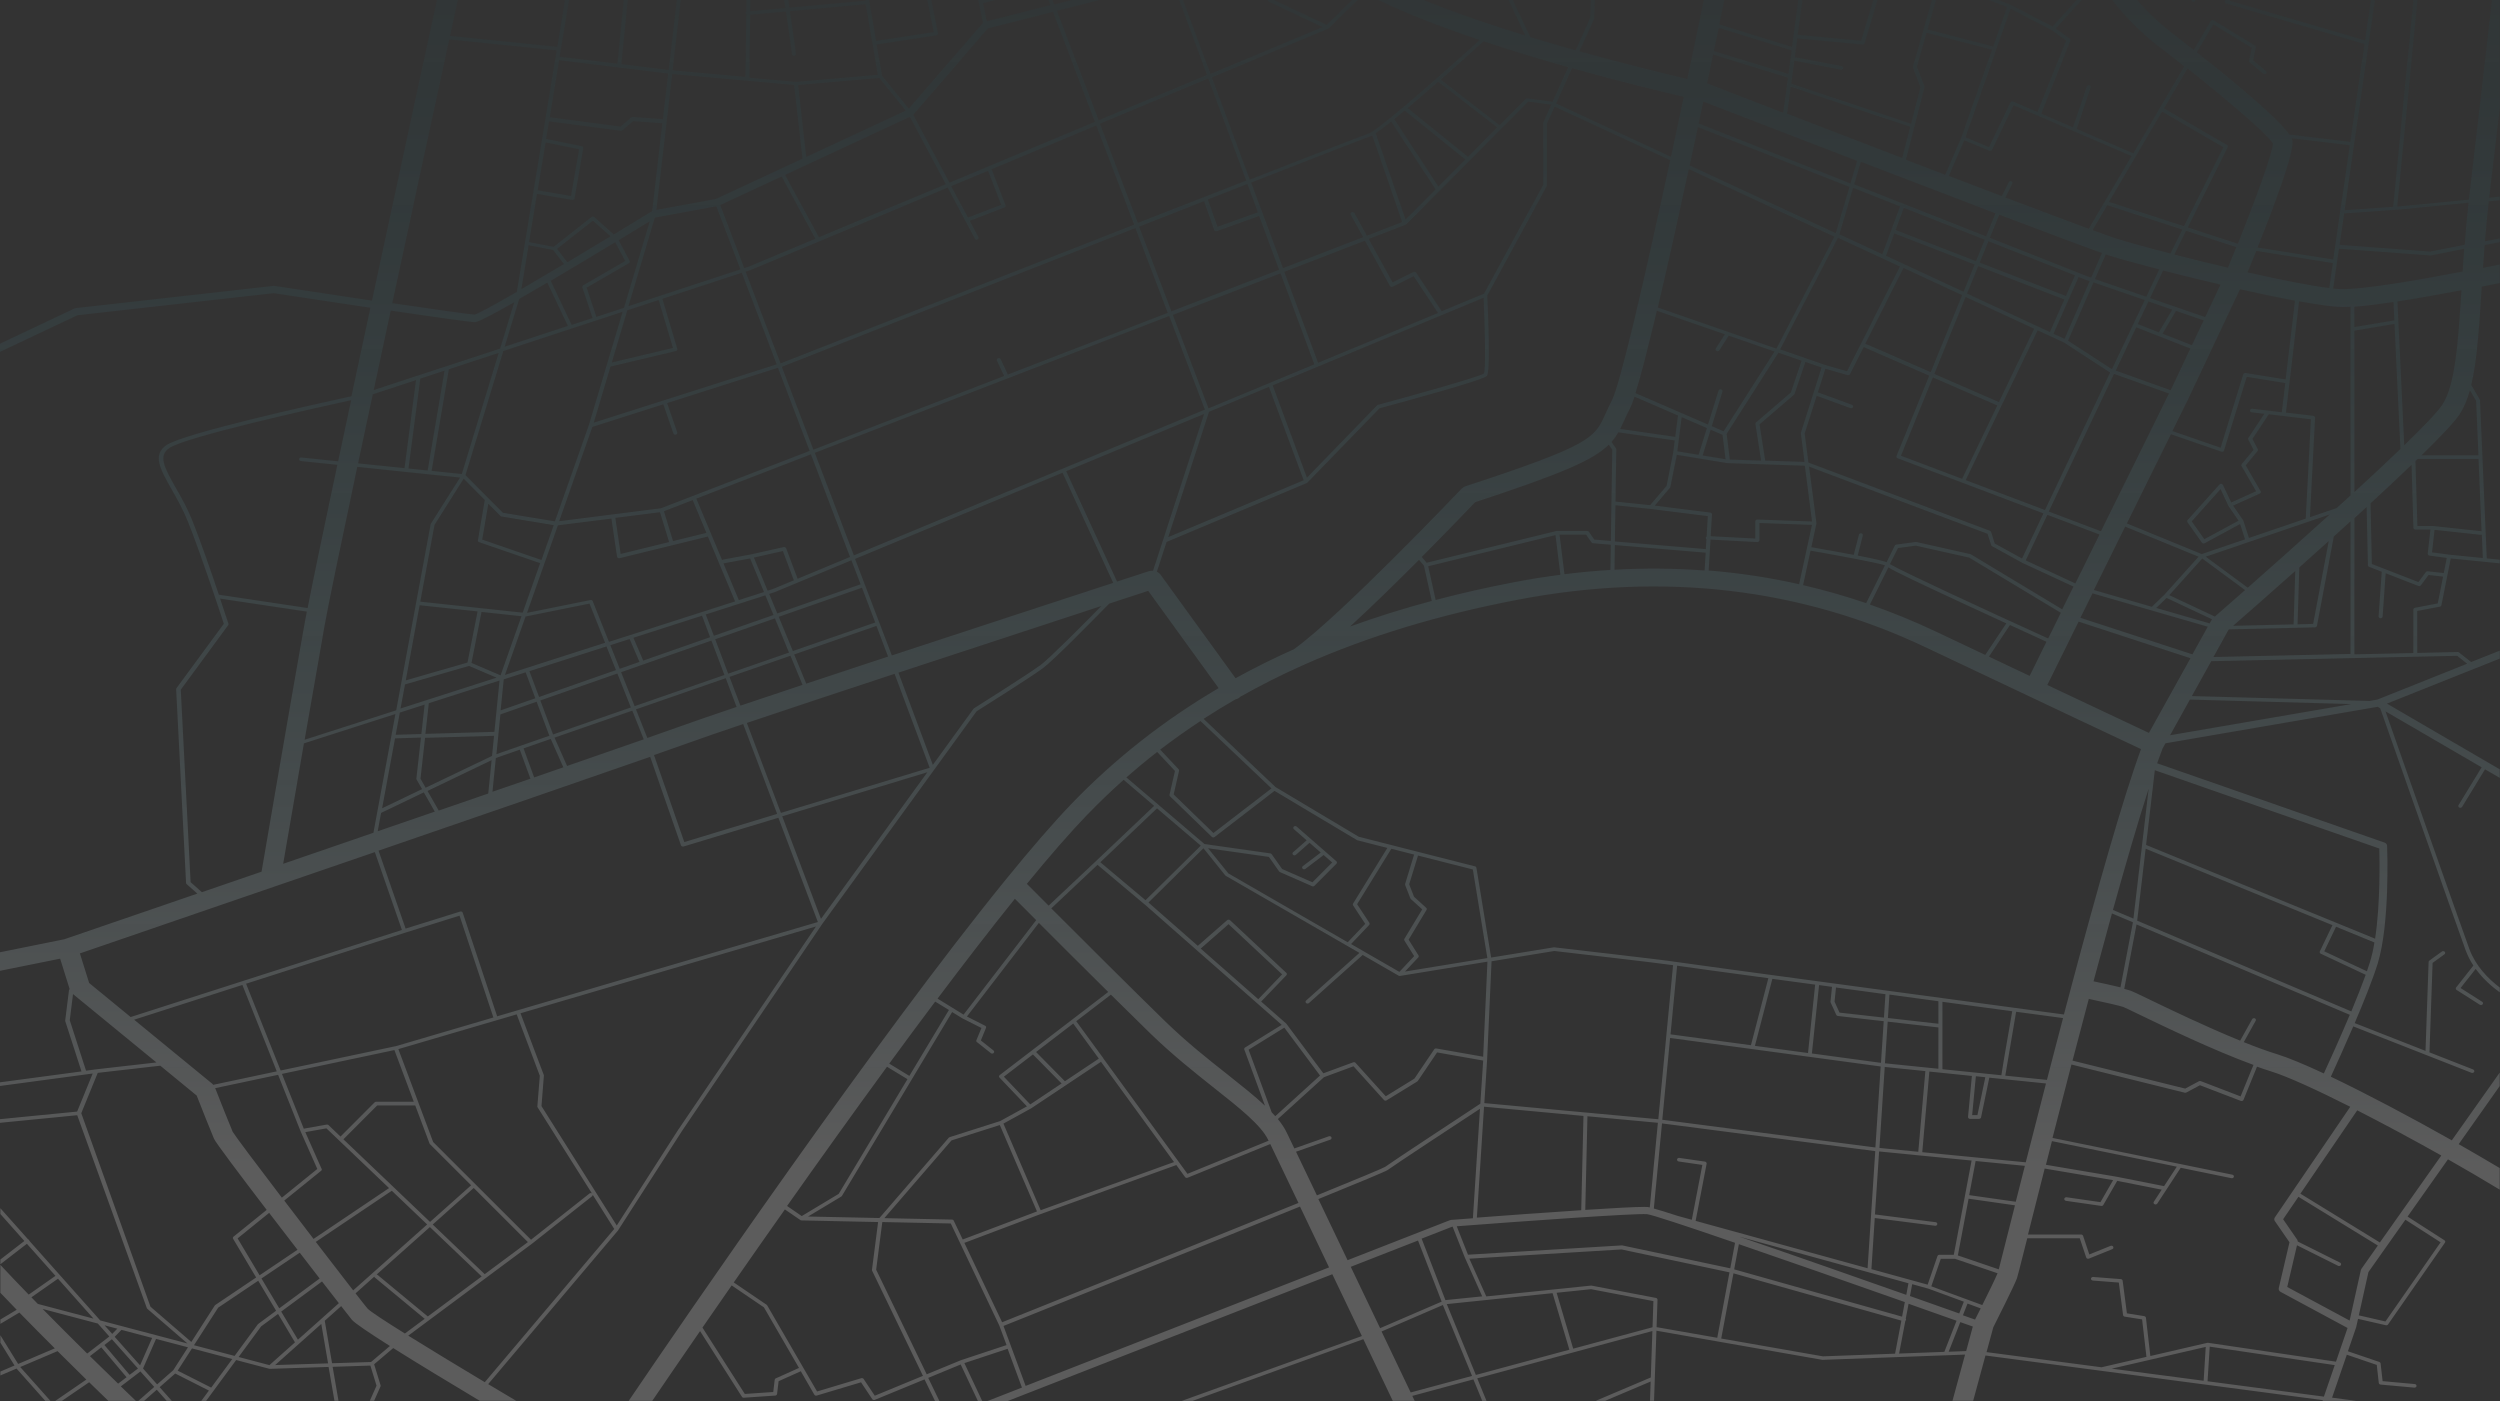 <svg width="1440" height="807" viewBox="0 0 1440 807" fill="none" xmlns="http://www.w3.org/2000/svg">
<rect x="0" y="0" width="1440" height="807" fill="#333333" stroke="none"/>
<path d="M0.2 792.271L9.531 788.299L26.067 806.888L29.025 806.888L11.655 787.399L33.148 778.255C38.855 783.914 44.436 789.423 49.726 794.633L31.857 806.888L35.689 806.888L51.351 796.169C55.183 799.917 58.89 803.515 62.389 806.888L78.259 806.888C75.551 804.264 72.677 801.491 69.595 798.568L80.883 789.948L88.839 798.867L79.675 806.888L83.007 806.888L90.297 800.479L96.003 806.888L98.961 806.888L91.963 799.017L100.918 791.147L120.329 800.966L115.955 806.888L118.746 806.888L136.032 783.389L155.109 788.411C155.109 788.411 155.359 788.486 155.526 788.449L189.265 787.362L192.639 806.85L194.972 806.85L191.598 787.287L213.341 786.575L216.881 798.155L213.008 806.85L215.507 806.85L219.172 798.605C219.256 798.38 219.297 798.155 219.214 797.931L215.507 785.825L226.503 776.494C240.915 785.563 259.576 796.844 276.321 806.85L297.314 806.85C292.066 803.739 286.651 800.516 281.194 797.256L356.129 708.585C356.129 708.585 356.129 708.547 356.17 708.51L356.17 708.435L392.992 651.207L473.55 532.292L562.521 409.704C565.312 407.943 593.095 390.478 600.593 384.969C606.424 380.697 627.917 358.923 638.914 347.68C649.077 344.344 656.866 341.796 661.365 340.334L701.935 396.362C670.404 414.876 642.413 436.875 617.671 462.51C606.716 473.865 593.761 488.894 579.558 506.358C579.433 506.508 579.308 506.62 579.224 506.77C504.123 599.189 394.45 759.254 362.127 806.888L375.706 806.888C382.62 796.731 392.034 782.94 403.239 766.712L427.356 804.564C427.564 804.901 428.023 805.126 428.439 805.089L446.517 803.852C447.058 803.814 447.516 803.44 447.6 802.915L448.474 795.569L461.262 789.835L469.051 803.327C469.301 803.777 469.884 804.002 470.426 803.852L495.959 796.207L502.416 805.913C502.707 806.363 503.332 806.55 503.873 806.325L532.531 794.52L538.571 807L541.112 807L534.655 793.658L553.358 785.938L563.271 807L565.77 807L555.482 785.151L580.391 776.906L588.638 799.242L568.769 807L580.391 807L767.415 733.957C773.038 745.725 778.828 757.83 784.451 769.56L680.775 806.888L686.982 806.888L785.284 771.359C791.324 783.989 797.113 796.132 802.237 806.888L814.858 806.888C814.4 805.951 813.941 804.976 813.483 804.039L848.68 794.52L853.762 806.888L856.22 806.888L850.888 793.92L951.773 766.675L950.856 793.471C950.856 793.471 950.773 793.471 950.731 793.471L919.2 806.85L924.615 806.85L950.773 795.757L950.398 806.85L952.731 806.85L954.105 766.487L1049.66 783.277C1049.66 783.277 1049.82 783.277 1049.91 783.277L1120.72 780.653C1120.72 780.653 1120.84 780.653 1120.89 780.653L1131.88 780.241L1124.63 806.85L1136.55 806.85L1143.63 780.766L1337.94 806.475L1337.82 806.888L1357.06 806.888L1343.27 805.051L1351.77 780.316L1369.01 786.2L1370.18 796.581C1370.22 797.068 1370.68 797.443 1371.22 797.518L1390.67 799.28C1391.3 799.317 1391.88 798.905 1391.92 798.343C1392.01 797.781 1391.51 797.256 1390.88 797.218L1372.39 795.532L1371.22 785.338C1371.18 784.963 1370.89 784.626 1370.47 784.476L1352.4 778.33L1357.14 764.538C1357.14 764.538 1357.19 764.388 1357.19 764.313L1358.23 759.666L1374.26 763.339C1374.76 763.451 1375.26 763.264 1375.51 762.889L1408.29 715.78C1408.63 715.331 1408.5 714.694 1408 714.394L1386.76 700.752L1410.04 667.772C1420.46 673.694 1430.58 679.615 1439.83 685.237L1439.83 672.794C1432.33 668.334 1424.37 663.687 1416.21 659.04L1439.83 625.573L1439.83 617.815L1412.25 656.829C1388.3 643.3 1362.89 629.883 1342.56 620.176C1345.65 613.43 1350.56 602.637 1355.48 591.206L1423.58 617.928C1424.16 618.152 1424.83 617.928 1425.12 617.403C1425.37 616.878 1425.12 616.279 1424.54 616.016L1399.38 606.16L1401.17 554.629L1408 549.682C1408.5 549.307 1408.59 548.67 1408.17 548.22C1407.96 547.958 1407.59 547.845 1407.25 547.845C1407 547.845 1406.75 547.92 1406.54 548.07L1399.3 553.317C1399.05 553.504 1398.88 553.804 1398.88 554.104L1397.09 605.298L1356.31 589.295C1361.6 576.89 1366.77 563.998 1369.56 555.003C1376.68 531.767 1375.05 489.006 1374.97 487.207C1374.97 486.383 1374.35 485.633 1373.51 485.333L1242.51 439.649C1243.6 436.575 1244.64 433.727 1245.64 431.179L1247.3 428.143L1369.56 407.118L1371.01 407.98C1377.35 426.044 1413.08 527.72 1420.16 547.208C1421.33 550.431 1422.87 553.429 1424.66 556.165L1414.75 568.757C1414.58 568.982 1414.5 569.245 1414.54 569.544C1414.58 569.807 1414.75 570.069 1415 570.219L1428.37 578.726C1428.91 579.064 1429.62 578.951 1430 578.464C1430.37 577.977 1430.25 577.34 1429.7 577.002L1417.29 569.095L1426 558.076C1430.12 563.736 1435.16 568.195 1439.87 571.606L1439.87 568.832C1433.12 563.698 1425.87 556.278 1422.33 546.571C1415.54 527.832 1382.22 432.978 1374.05 409.742L1429.41 441.972L1416.12 463.746C1415.83 464.234 1416.04 464.871 1416.58 465.17C1417.12 465.433 1417.83 465.245 1418.17 464.758L1431.37 443.134L1439.87 448.081L1439.87 443.134L1374.89 405.282L1439.87 379.348L1439.87 374.775L1423.37 381.334L1416.42 375.825C1416.21 375.638 1415.87 375.563 1415.62 375.563L1392.34 376.087L1392.34 351.914L1405.34 349.441C1405.79 349.366 1406.17 349.029 1406.25 348.616L1411.63 321.67L1439.87 324.481L1439.87 322.382L1432.37 321.633L1428.5 230.601C1428.5 230.601 1428.45 230.301 1428.37 230.151L1423.41 221.719C1426.75 207.964 1427.91 189.676 1429.37 167.189C1429.41 166.515 1429.45 165.765 1429.5 165.091C1432.99 164.378 1436.49 163.704 1439.87 163.029L1439.87 152.348C1436.74 152.985 1433.49 153.623 1430.2 154.297C1430.5 150.025 1430.83 145.64 1431.16 141.18L1439.87 139.456L1439.87 137.32L1431.33 139.006C1431.91 131.586 1432.62 123.866 1433.54 115.995L1439.87 115.358L1439.87 113.26L1433.79 113.859C1433.95 112.51 1434.08 111.198 1434.24 109.812C1435.7 98.007 1437.66 81.292 1439.87 62.103L1439.87 -40.097C1439.08 -33.201 1438.28 -26.155 1437.49 -18.997L1370.76 -27.505L1333.36 -32.864L1333.36 -56.662L1331.03 -56.662L1331.03 -33.201L1270.13 -41.933L1273.71 -56.662L1271.34 -56.662L1267.84 -42.271L1210.02 -50.553C1210.11 -52.614 1210.32 -54.638 1210.57 -56.662L1198.9 -56.662C1198.44 -52.577 1198.28 -48.38 1198.49 -44.032C1198.94 -32.864 1202.73 -22.37 1207.94 -13.001L1182.24 15.257L1158.04 2.664C1158.04 2.664 1158 2.664 1157.96 2.664C1157.96 2.664 1157.96 2.664 1157.92 2.627L1139.3 -4.531L1156.71 -39.048L1156.71 -39.123C1156.71 -39.123 1156.71 -39.16 1156.71 -39.197L1156.71 -39.273C1156.71 -39.273 1156.71 -39.347 1156.71 -39.385L1158.12 -56.624L1155.79 -56.624L1154.5 -40.809L1095.39 -55.2L1095.73 -56.624L1093.35 -56.624L1089.15 -38.186L1045.12 -51.19L1046.24 -56.624L1043.91 -56.624L1042.66 -50.591L1032.16 26.987L990.302 14.057C995.717 -11.989 999.591 -31.215 1000.63 -36.424C1004.3 -41.409 1009.55 -48.492 1015.5 -56.624L1001.59 -56.624C999.716 -54.076 997.841 -51.565 996.05 -49.092L992.218 -56.624L979.472 -56.624L989.094 -37.736C984.929 -17.123 978.764 12.896 971.891 45.501C958.979 42.465 935.986 36.844 909.786 29.536L918.2 10.872C918.2 10.872 918.283 10.647 918.283 10.535C918.283 10.347 919.241 -7.604 918.283 -18.622C918.117 -20.534 916.2 -25.556 913.16 -32.602C913.16 -32.602 913.16 -32.602 913.16 -32.639C910.327 -39.16 906.495 -47.405 902.08 -56.624L899.539 -56.624C903.871 -47.517 907.745 -39.31 910.619 -32.789L884.835 -22.895C884.252 -22.67 883.961 -22.07 884.211 -21.546C884.461 -21.021 885.127 -20.759 885.71 -20.984L911.41 -30.84C914.118 -24.581 915.826 -20.122 915.951 -18.435C916.825 -8.092 916.034 8.399 915.951 10.31L907.537 28.974C899.081 26.612 890.334 24.064 881.462 21.366L852.596 -39.797L894.916 -56.587L889.167 -56.587L851.679 -41.746L844.682 -56.587L842.182 -56.587L878.546 20.429C847.806 10.985 816.399 -0.184 793.906 -11.839L808.11 -25.781C808.401 -26.043 808.485 -26.455 808.36 -26.793L797.863 -56.587L793.24 -56.587L779.202 -48.379L773.829 -56.587L771.122 -56.587L777.828 -46.393C777.994 -46.131 778.244 -45.981 778.578 -45.906C778.869 -45.831 779.202 -45.906 779.452 -46.056L795.78 -55.612L805.944 -26.755L791.823 -12.889C773.954 -22.108 757.209 -29.716 741.006 -35.937L748.962 -55.2L751.295 -56.587L747.213 -56.587C747.213 -56.587 746.963 -56.362 746.879 -56.212L738.882 -36.724C713.64 -46.206 689.689 -52.24 664.739 -55.388L664.739 -56.587L662.406 -56.587L662.406 -55.65C659.407 -55.987 656.408 -56.287 653.367 -56.587L581.932 -56.587L581.932 -56.512C575.142 -56.062 568.061 -55.5 560.897 -54.863C560.897 -55.388 560.897 -55.95 560.897 -56.549L556.273 -56.549C556.273 -55.8 556.273 -55.088 556.273 -54.451C543.194 -53.251 529.823 -51.865 516.911 -50.441L515.786 -56.587L513.454 -56.587L514.62 -50.178C495.918 -48.08 478.257 -45.831 463.928 -43.957L462.428 -56.587L460.096 -56.587L461.637 -43.657C447.017 -41.709 436.187 -40.172 431.73 -39.535L427.314 -55.275L435.937 -56.587L406.529 -56.587L424.107 -54.825C424.107 -54.825 424.315 -54.825 424.44 -54.825L424.982 -54.901L429.355 -39.347L397.782 -41.709L395.991 -56.587L391.326 -56.587L393.075 -42.083L335.177 -46.393L336.843 -56.587L334.511 -56.587L332.845 -46.581L299.23 -49.091L296.273 -56.624L283.985 -56.624L285.984 -51.49L273.738 -54.151C273.655 -54.9 273.572 -55.725 273.447 -56.624L261.825 -56.624C262.075 -54.413 262.325 -52.277 262.575 -50.178C260.326 -39.872 236.5 69.524 214.257 173.148C195.43 170.338 175.061 167.264 158.108 164.678C157.9 164.678 157.65 164.641 157.442 164.678L43.687 177.458C43.395 177.458 43.145 177.571 42.895 177.683L-0.091 197.996L-0.091 202.718L44.645 181.581L157.65 168.876C163.648 169.775 188.307 173.56 213.341 177.271C209.592 194.623 205.927 211.787 202.428 228.24C180.726 232.962 105.167 249.752 95.67 256.498C87.672 262.194 92.379 270.477 98.877 281.907C101.96 287.304 105.417 293.413 108.208 300.346C116.122 320.171 127.493 354.875 128.909 359.297L101.668 396.362C101.668 396.362 101.46 396.775 101.46 397L107.166 508.532C107.166 508.794 107.291 509.056 107.5 509.244L113.664 514.715C71.594 529.144 40.854 539.713 37.022 541.024C34.565 541.512 20.361 544.435 -0.091 548.52L-0.091 559.201C15.57 556.053 27.942 553.579 34.648 552.193L40.104 569.694C40.104 569.694 39.771 570.107 39.73 570.369L37.563 587.721C37.563 587.721 37.563 587.983 37.563 588.133L46.935 617.141L-0.133 623.437L-0.133 625.535L53.392 618.34L44.436 640.264L-0.091 644.649L-0.091 646.748L44.478 642.363L84.549 753.408C84.549 753.408 84.715 753.707 84.84 753.857L107.958 773.833L57.724 760.566L16.903 714.694C16.903 714.506 16.82 714.281 16.654 714.132C16.529 713.982 16.32 713.907 16.154 713.832L0.2 695.918L0.2 699.253L14.029 714.806L0.2 725.487L0.2 728.223L15.487 716.418L31.94 734.894L16.529 745.687C10.905 739.916 5.449 734.144 0.2 728.56L0.2 744.638C3.324 747.898 6.448 751.159 9.614 754.42L0.2 760.041L0.2 762.552L11.155 756.031C17.945 763.002 24.818 769.935 31.565 776.643L10.447 785.638L0.2 769.073L0.2 773.345L8.364 786.537L0.2 790.023L0.2 792.346L0.2 792.271ZM68.054 796.994C62.972 792.047 57.516 786.725 51.809 781.141L58.349 776.081L72.886 793.283L68.012 796.994L68.054 796.994ZM74.677 791.934L60.14 774.732L64.43 771.397L79.467 788.261L74.677 791.897L74.677 791.934ZM121.62 799.242L102.335 789.498L110.582 776.681L133.783 782.79L121.662 799.242L121.62 799.242ZM135.074 780.991L111.748 774.845L125.66 753.22L148.736 737.705L159.025 754.982L148.778 762.552C148.778 762.552 148.612 762.702 148.528 762.777L135.074 781.066L135.074 780.991ZM309.685 637.865L340.925 687.373C340.509 687.148 339.967 687.148 339.551 687.448L305.853 714.094L249.496 657.803L229.461 604.286L284.86 588.021L287.067 587.384L297.606 584.273L310.935 619.652L309.519 637.266C309.519 637.453 309.519 637.678 309.685 637.865ZM185.225 673.206L175.853 652.107L188.016 649.933L224.087 684.337L180.601 713.607C175.02 706.336 169.23 698.803 163.732 691.533L184.975 674.368C185.35 674.068 185.475 673.619 185.267 673.206L185.225 673.206ZM216.673 634.605C216.34 634.605 216.048 634.717 215.798 634.942L196.138 654.655L189.224 648.059C188.932 647.797 188.557 647.684 188.141 647.759L174.978 650.12L162.399 618.565L227.17 604.848L238.333 634.605L216.632 634.605L216.673 634.605ZM239.166 636.704L247.413 658.665C247.413 658.665 247.538 658.928 247.663 659.04L271.364 682.726L247.705 703.825L197.804 656.229L217.256 636.741L239.208 636.741L239.166 636.704ZM184.142 736.393L160.858 753.595L150.611 736.393L172.646 721.552C176.686 726.761 180.56 731.783 184.1 736.393L184.142 736.393ZM185.475 738.117C189.182 742.877 192.473 747.149 195.18 750.634L186.433 758.43L184.6 760.079L171.604 771.659L161.982 755.469L185.475 738.117ZM181.893 715.331L225.67 685.874L246.039 705.287L203.427 743.251C197.887 736.131 190.182 726.124 181.893 715.331ZM247.622 706.786L277.445 735.231L246.414 758.28L217.465 734.332C217.465 734.332 217.131 734.144 216.965 734.107L247.622 706.786ZM249.246 705.324L272.864 684.262L304.062 715.443L279.195 733.919L249.246 705.324ZM227.711 602.637L161.649 616.616L141.739 566.621L233.335 537.239L264.7 527.42L284.193 586.072L227.753 602.674L227.711 602.637ZM159.4 617.103L122.828 624.861C122.62 624.636 122.453 624.411 122.245 624.224L77.259 587.346L139.614 567.333L159.441 617.141L159.4 617.103ZM160.191 619.089L173.187 651.732L182.767 673.319L162.357 689.846C147.987 670.995 135.657 654.618 134.033 651.919C132.658 648.809 126.952 634.418 123.953 626.772L160.191 619.089ZM171.354 719.866L149.528 734.557L136.865 713.307L155.026 698.616C160.399 705.662 165.981 712.895 171.354 719.866ZM155.193 786.313L137.448 781.628L150.403 764.014L160.15 756.818L169.896 773.196L155.193 786.313ZM158.442 786.313L185.058 762.59L188.974 785.301L158.442 786.275L158.442 786.313ZM213.757 784.514L191.265 785.226L187.058 760.753L196.513 752.321C200.262 757.118 202.553 760.079 202.678 760.191C204.427 762.215 212.924 767.911 224.587 775.294L213.757 784.476L213.757 784.514ZM211.8 753.82C211.05 752.958 208.509 749.772 204.802 744.975L215.59 735.344C215.632 735.531 215.715 735.718 215.923 735.868L244.623 759.629L233.21 768.099C221.63 760.866 213.424 755.506 211.8 753.82ZM279.237 796.132C263.367 786.65 247.538 777.018 235.167 769.335L306.478 716.343L341.05 689.022C341.3 688.797 341.425 688.535 341.425 688.235L353.796 707.873L279.237 796.132ZM390.993 650.195L355.254 705.887L311.893 637.116L313.267 619.614C313.267 619.614 313.267 619.352 313.226 619.202L299.813 583.636L470.009 533.641L391.034 650.195L390.993 650.195ZM286.359 585.397L266.532 525.734C266.449 525.471 266.241 525.246 265.949 525.097C265.783 525.022 265.616 524.984 265.408 524.984C265.283 524.984 265.158 524.984 265.033 525.059L233.626 534.878L218.048 489.98C278.945 469.031 340.3 447.856 374.498 435.938L392.242 486.907C392.326 487.17 392.534 487.395 392.825 487.507C393.117 487.619 393.409 487.657 393.742 487.582L448.349 471.017L471.092 531.093L286.359 585.397ZM258.535 212.687L287.276 203.242L265.991 273.025L248.621 271.226L258.535 212.687ZM246.33 271.001L235.292 269.839L242.082 218.083L256.077 213.474L246.33 270.964L246.33 271.001ZM329.637 115.171C329.929 115.208 330.262 115.171 330.512 114.984C330.762 114.834 330.928 114.571 330.97 114.309L335.969 85.377C336.052 84.852 335.677 84.327 335.094 84.215L314.559 80.017L316.225 69.899L357.545 75.333C357.878 75.37 358.253 75.295 358.503 75.07L364.709 69.786L381.496 70.986L375.623 121.692C375.623 121.692 375.373 121.767 375.248 121.842C368.625 125.89 361.252 130.424 353.546 135.072L342.3 125.065C342.092 124.878 341.8 124.765 341.467 124.765C341.175 124.765 340.925 124.84 340.717 125.028L318.891 142.192L304.728 139.456L309.31 111.686L329.596 115.171L329.637 115.171ZM309.727 109.624L314.267 82.041L333.553 85.976L328.887 112.885L309.685 109.587L309.727 109.624ZM497.75 -16.524L529.699 -21.921C529.699 -21.921 529.699 -21.808 529.699 -21.771L537.821 18.48L504.665 23.539L497.75 -16.524ZM498.333 0.416L454.722 4.388C453.848 -1.458 453.056 -6.555 452.723 -8.878L495.501 -16.112L498.375 0.416L498.333 0.416ZM539.362 20.354C539.654 20.316 539.945 20.166 540.112 19.942C540.278 19.717 540.362 19.417 540.32 19.154L531.989 -22.108C531.989 -22.108 531.948 -22.22 531.906 -22.258L558.023 -26.68L566.187 13.271C566.187 13.271 565.937 13.458 565.854 13.533L523.451 62.591L508.08 43.665L504.956 25.638L539.32 20.391L539.362 20.354ZM245.164 453.74L242.207 448.531L244.831 424.995L284.568 423.833L283.402 435.414L245.164 453.74ZM283.152 437.85L281.236 457.075C271.947 460.261 262.409 463.559 252.703 466.894L246.247 455.576L283.194 437.85L283.152 437.85ZM321.306 302.594L352.172 298.697L355.421 320.658C355.462 320.958 355.671 321.221 355.921 321.371C356.212 321.52 356.545 321.595 356.879 321.52L407.737 309.041L423.399 346.405L362.918 365.818L350.755 369.716L341.425 346.293C341.217 345.806 340.634 345.506 340.092 345.618L303.562 353.001L321.348 302.594L321.306 302.594ZM311.81 322.532L277.737 310.802L281.278 290.152L288.234 297.16C288.234 297.16 288.65 297.46 288.9 297.498L318.974 302.482L311.893 322.57C311.893 322.57 311.893 322.57 311.851 322.57L311.81 322.532ZM354.379 139.531L360.128 150.325L335.927 164.341C335.51 164.603 335.302 165.053 335.427 165.503L341.3 183.192L329.262 187.127L317.224 161.755C329.471 154.522 342.591 146.614 354.379 139.494L354.379 139.531ZM326.805 151.074L320.848 143.354L341.508 127.089L351.672 136.121C343.508 141.068 335.01 146.165 326.805 151.074ZM337.926 165.69L362.252 151.599C362.752 151.299 362.918 150.737 362.668 150.287L356.337 138.369C362.96 134.359 369.083 130.612 374.29 127.426L359.419 177.308L343.508 182.518L337.926 165.69ZM561.48 137.47C561.772 137.995 562.438 138.219 563.021 137.957C563.604 137.695 563.854 137.095 563.563 136.571L558.564 127.201L578.558 119.481C579.099 119.256 579.391 118.694 579.183 118.169L571.185 97.482L631.458 72.297L653.284 129.412C562.272 165.053 457.43 206.241 449.849 209.239L449.599 209.314L429.48 156.508L432.105 155.646L471.759 139.081L545.86 108.088L561.522 137.47L561.48 137.47ZM547.901 107.226L569.103 98.381L576.684 117.982L557.565 125.327L547.901 107.226ZM757.085 209.876L696.104 235.21L675.569 181.393L737.591 157.445L757.085 209.913L757.085 209.876ZM739.715 156.583L786.2 138.632L800.571 164.678C800.696 164.941 800.946 165.128 801.279 165.203C801.57 165.278 801.904 165.241 802.195 165.128L814.275 159.094L828.312 180.269L759.209 208.976L739.757 156.583L739.715 156.583ZM674.777 179.369L656.117 130.537C668.988 125.477 681.609 120.568 693.563 115.883L699.395 132.486C699.478 132.748 699.728 132.973 700.019 133.123C700.311 133.235 700.644 133.272 700.936 133.123L725.261 124.39L736.758 155.384L674.694 179.332L674.777 179.369ZM672.653 180.194L580.516 215.76L576.392 206.915C576.225 206.503 575.767 206.278 575.309 206.278C575.142 206.278 575.017 206.278 574.851 206.353C574.268 206.578 573.976 207.178 574.226 207.702L578.391 216.584L468.51 259.008L450.307 211.263L450.64 211.15C452.515 210.401 560.522 167.976 653.992 131.361L672.611 180.194L672.653 180.194ZM368.333 381.259L356.962 385.232L351.547 371.627L362.668 368.067L368.333 381.259ZM364.834 367.355L404.363 354.65L409.029 367.018L370.499 380.51L364.834 367.355ZM354.796 385.981L310.518 401.459L304.937 386.581L349.339 372.34L354.796 385.981ZM308.352 402.209L288.359 409.18L290.15 391.303L302.771 387.255L308.352 402.209ZM309.102 404.195L316.433 423.796L299.813 429.567L285.943 434.402L288.234 411.503L309.185 404.158L309.102 404.195ZM311.268 403.446L355.587 387.93L363.376 407.493L318.557 423.046L311.226 403.446L311.268 403.446ZM357.753 387.181L370.249 382.796L409.778 368.967L417.276 388.792L365.542 406.744L357.753 387.181ZM411.944 368.217L446.35 356.187L454.472 375.9L419.442 388.042L411.944 368.217ZM411.195 366.231L406.529 353.938L440.852 342.92L445.517 354.238L411.153 366.231L411.195 366.231ZM425.565 345.618L416.693 324.481C416.693 324.481 416.818 324.481 416.901 324.481L432.063 321.67L440.06 341.009L425.565 345.656L425.565 345.618ZM434.312 321.146L450.932 317.398L457.263 334.263L445.434 339.172L442.143 340.222L434.229 321.108L434.312 321.146ZM452.806 315.824C452.64 315.374 452.182 315.112 451.723 315.112C451.64 315.112 451.515 315.112 451.432 315.112L432.521 319.347L416.401 322.345C416.401 322.345 416.068 322.457 415.901 322.57L401.073 287.191L467.093 261.707L489.628 320.808L459.429 333.363L452.806 315.786L452.806 315.824ZM382.412 294.462L398.99 288.053L406.904 306.942L387.66 311.664L382.412 294.462ZM385.411 312.226L357.503 319.084L354.421 298.285L380.163 295.024L385.411 312.226ZM471.717 136.683L452.223 100.742L524.075 67.313L544.777 106.102L471.717 136.645L471.717 136.683ZM469.634 137.545L431.188 153.623L428.689 154.447L414.86 118.132L450.224 101.679L469.676 137.545L469.634 137.545ZM426.523 155.159L362.002 176.334L377.122 125.515C377.122 125.515 377.372 125.365 377.497 125.29L412.611 118.806L426.481 155.159L426.523 155.159ZM361.294 178.77L379.413 172.811C379.413 172.811 379.413 172.848 379.413 172.886L387.619 200.432L352.38 208.827L361.335 178.77L361.294 178.77ZM389.285 202.193C389.576 202.118 389.826 201.931 389.993 201.706C390.16 201.481 390.201 201.181 390.118 200.919L381.621 172.361C381.621 172.361 381.537 172.211 381.496 172.136L427.273 157.108L447.391 209.876L382.495 230.563L342.008 243.455L351.63 211.15L389.285 202.193ZM382.079 232.887L387.869 249.639C388.077 250.201 388.702 250.501 389.327 250.314C389.951 250.126 390.285 249.564 390.076 249.002L384.245 232.175L448.099 211.825L466.344 259.721L380.704 292.775L352.963 296.298L322.056 300.233L341.217 245.891L382.037 232.887L382.079 232.887ZM339.551 347.68L348.548 370.241L290.858 388.755L302.729 355.1L302.812 355.1L339.551 347.68ZM288.359 389.017L271.572 381.859L277.362 352.477L300.355 354.95L288.317 389.054L288.359 389.017ZM284.777 421.547L245.039 422.709L246.997 405.057L287.734 391.978L284.777 421.51L284.777 421.547ZM285.61 436.613L299.397 431.816L305.52 448.531C298.439 450.967 291.149 453.478 283.652 456.064L285.61 436.613ZM301.563 431.066L317.224 425.632L324.472 441.972C319.057 443.846 313.476 445.795 307.686 447.781L301.563 431.066ZM319.39 424.883L364.21 409.33L370.791 425.857C359.003 429.979 343.883 435.226 326.638 441.185L319.39 424.845L319.39 424.883ZM366.334 408.58L418.026 390.628L424.274 407.193C410.528 411.84 399.907 415.476 393.992 417.612C389.993 419.074 382.662 421.659 372.873 425.07L366.292 408.542L366.334 408.58ZM398.407 427.281C404.197 425.182 414.61 421.585 428.064 417.05L447.641 468.806L394.158 485.033L376.706 434.926C386.786 431.404 394.283 428.743 398.407 427.281ZM426.481 406.444L420.192 389.879L455.306 377.699L462.262 394.489C449.099 398.873 436.978 402.921 426.481 406.444ZM457.472 376.949L504.831 360.534L511.538 378.186C495.251 383.545 479.215 388.867 464.386 393.776L457.43 376.949L457.472 376.949ZM456.68 375L448.558 355.287L496.501 338.535L504.123 358.548L456.722 375L456.68 375ZM447.725 353.339L443.059 342.095L446.392 341.009L490.419 322.72L495.709 336.549L447.725 353.339ZM469.301 260.845L673.444 182.03L694.021 235.923L612.256 269.877L491.836 319.909L469.343 260.882L469.301 260.845ZM696.395 237.197L730.926 222.843L750.92 276.623L672.903 309.378L696.395 237.197ZM733.05 221.981L854.553 171.499C855.262 187.877 855.928 213.024 854.762 215.123C852.471 216.922 816.107 227.153 793.739 233.187C793.531 233.224 793.323 233.337 793.198 233.487L752.794 275.124L733.05 221.944L733.05 221.981ZM854.803 169.138L830.436 179.257L815.691 157.033C815.358 156.546 814.691 156.396 814.15 156.658L802.153 162.655L788.366 137.657L809.609 129.45C809.609 129.45 809.693 129.412 809.734 129.375C809.818 129.337 809.901 129.3 809.984 129.225C809.984 129.225 810.026 129.225 810.026 129.188L880.295 58.505L893.416 60.267L893.541 60.342L888.959 70.461C888.959 70.461 888.876 70.723 888.876 70.835L888.876 106.476L854.803 169.138ZM845.556 90.324L810.817 62.253C816.399 57.531 822.48 52.284 828.395 47.075L862.384 73.384L845.556 90.324ZM844.015 91.86L828.52 107.413L803.111 68.624C804.986 67.088 807.027 65.401 809.11 63.677L844.015 91.86ZM826.896 109.062L809.609 126.452L792.407 76.757C794.698 75.22 797.738 72.897 801.32 70.049L826.896 109.062ZM807.693 127.913L787.325 135.783L780.119 122.704C779.911 122.329 779.494 122.142 779.077 122.142C778.911 122.142 778.744 122.142 778.578 122.254C777.994 122.517 777.786 123.116 778.036 123.641L785.201 136.608L739.007 154.447L720.679 105.165C759.209 90.099 786.783 79.38 788.991 78.668C789.366 78.556 789.866 78.293 790.407 77.994L807.652 127.913L807.693 127.913ZM724.595 122.292L701.269 130.649L695.729 114.909C703.643 111.798 711.266 108.837 718.513 105.989L724.553 122.292L724.595 122.292ZM655.408 128.438L633.582 71.248L695.937 45.164L717.805 104.003C698.978 111.348 677.651 119.706 655.408 128.401L655.408 128.438ZM632.832 69.261L608.798 6.262L675.235 -10.64L695.229 43.177L632.832 69.261ZM630.708 70.161L546.901 105.202L526.033 66.113L569.019 16.381L606.507 6.862L630.666 70.198L630.708 70.161ZM568.395 12.221L566.27 1.878L601.092 -7.454L605.05 2.927L568.395 12.259L568.395 12.221ZM565.854 -0.184L560.314 -27.28L591.512 -32.564L600.343 -9.441L565.854 -0.184ZM521.743 63.715L464.386 90.399L459.721 48.949L506.456 44.901L521.743 63.715ZM462.178 91.41L412.278 114.609L378.08 120.905L387.202 42.615L457.43 48.949L462.22 91.41L462.178 91.41ZM429.897 6.525C429.564 6.75 429.355 7.087 429.397 7.462C429.397 7.761 429.605 8.024 429.855 8.174L429.397 44.302L387.41 40.517L393.117 -8.429L430.064 -5.768L429.897 6.487L429.897 6.525ZM385.12 40.292L357.92 36.956L362.668 -10.602L390.826 -8.579L385.161 40.292L385.12 40.292ZM355.629 36.694L322.39 32.646L322.806 30.173L323.139 28.037L329.887 -12.963L360.336 -10.752L355.629 36.694ZM384.87 42.353L381.829 68.624L364.459 67.388C364.126 67.388 363.793 67.463 363.585 67.65L357.42 72.897L316.641 67.538L322.056 34.67L384.911 42.353L384.87 42.353ZM318.599 143.991L324.847 152.086C316.1 157.295 307.728 162.242 300.313 166.552L304.479 141.255L318.599 143.954L318.599 143.991ZM315.267 162.805L327.096 187.727L290.691 199.682L299.064 172.211C304.062 169.363 309.519 166.177 315.225 162.805L315.267 162.805ZM329.096 189.301L343.05 184.729L358.628 179.594L339.217 244.767L319.64 300.308L289.65 295.361L268.115 273.7L289.9 202.193L329.012 189.338L329.096 189.301ZM267.074 275.723L279.237 287.978L275.28 311.177C275.196 311.664 275.488 312.151 276.029 312.301L310.976 324.331C310.976 324.331 311.101 324.331 311.143 324.331L301.063 352.889L242.082 346.555L250.287 302.295L267.074 275.723ZM275.071 352.214L269.281 381.634L233.709 391.903L241.707 348.617L275.071 352.177L275.071 352.214ZM270.198 383.583L286.026 390.329L230.71 408.093L233.293 394.226L270.239 383.545L270.198 383.583ZM244.581 405.844L242.707 422.784L227.92 423.234L230.294 410.454L244.623 405.844L244.581 405.844ZM242.457 424.883L239.832 448.456C239.832 448.643 239.832 448.868 239.957 449.018L243.123 454.527L220.089 465.583L227.545 425.295L242.498 424.845L242.457 424.883ZM215.09 479.674C197.513 485.708 179.977 491.742 163.107 497.551C165.19 485.521 169.98 457.45 175.061 428.181L227.753 411.278L215.09 479.712L215.09 479.674ZM219.547 468.206L244.123 456.401L250.454 467.494C239.583 471.242 228.586 475.027 217.548 478.812L219.506 468.206L219.547 468.206ZM472.883 529.257L450.557 470.192L534.155 444.82L472.883 529.257ZM449.807 468.244L430.189 416.413C452.848 408.767 483.547 398.574 515.286 388.117L535.488 442.234L449.807 468.244ZM599.093 383.245C591.429 388.867 561.272 407.83 560.98 408.018C560.855 408.093 560.772 408.205 560.689 408.318L537.321 440.548L517.494 387.443C560.689 373.201 605.508 358.51 634.374 349.066C622.877 360.759 604.3 379.46 599.135 383.283L599.093 383.245ZM513.704 377.549L492.502 321.933L612.006 272.313L641.205 335.724C613.713 344.719 562.688 361.396 513.662 377.549L513.704 377.549ZM663.698 328.716C663.031 328.716 662.365 328.828 661.74 329.016C661.365 329.128 654.575 331.339 643.412 334.975L614.13 271.413L693.563 238.434L664.156 328.754C664.156 328.754 663.822 328.716 663.698 328.716ZM668.529 331.077C667.988 330.328 667.238 329.728 666.363 329.316L671.945 312.151L752.711 278.234C752.711 278.234 752.794 278.159 752.836 278.159C752.919 278.122 752.961 278.084 753.044 278.009C753.044 278.009 753.044 278.009 753.086 277.972L794.614 235.173C809.026 231.275 854.387 218.945 856.428 216.547C858.469 214.186 857.303 183.567 856.678 170.225L890.917 107.263C890.917 107.263 891.042 106.964 891.042 106.814L891.042 71.135L895.457 61.391L962.019 92.272C947.857 157.858 933.403 221.082 928.322 230.863C926.822 233.711 925.697 236.26 924.698 238.471C918.575 252.15 916.7 256.31 844.265 280.033C843.307 280.333 842.516 280.858 841.849 281.532C841.141 282.282 772.663 354.238 745.338 373.951C733.717 379.123 722.47 384.707 711.682 390.666L668.529 331.077ZM988.802 202.118C989.344 202.418 990.052 202.23 990.385 201.743L995.758 193.348L1022.13 202.493L992.801 248.44L985.97 245.479L992.135 225.541C992.301 224.979 991.926 224.417 991.343 224.267C991.218 224.267 991.135 224.23 991.01 224.23C990.51 224.23 990.052 224.529 989.885 224.979L983.804 244.542L942.026 226.441C945.191 216.322 949.523 199.42 954.355 178.995L993.509 192.561L988.303 200.694C987.969 201.181 988.178 201.818 988.719 202.118L988.802 202.118ZM1108.47 49.623L1104.14 38.418L1109.72 18.892L1147.42 28.674L1129.72 79.193L1120.43 100.667C1112.93 97.819 1105.39 94.896 1097.81 92.01L1108.51 50.261C1108.56 50.073 1108.51 49.886 1108.51 49.698L1108.47 49.623ZM1320.49 80.767C1320.41 80.43 1320.28 80.055 1320.07 79.643L1353.48 83.653L1343.94 149.5L1300.33 142.567C1310.62 116.97 1321.7 87.138 1320.41 80.767L1320.49 80.767ZM1379.22 186.64L1382.64 258.596C1374.85 266.092 1365.77 274.562 1356.14 283.406L1356.14 190.463L1379.22 186.603L1379.22 186.64ZM1356.14 188.364L1356.14 176.671C1362.31 176.221 1370.06 175.247 1378.64 173.973L1379.14 184.541L1356.14 188.364ZM1380.93 173.635C1392.38 171.874 1405.17 169.588 1417.79 167.189C1415.83 197.733 1414.25 221.831 1406.71 233.224C1404.05 237.272 1395.92 245.742 1384.84 256.46L1380.93 173.635ZM1349.23 166.552C1347.81 166.552 1345.98 166.44 1343.9 166.215L1347.23 143.241L1399.84 147.139C1399.84 147.139 1400.09 147.139 1400.17 147.139L1419.37 143.316C1419.04 147.776 1418.75 152.161 1418.46 156.396C1390.92 161.718 1362.22 166.552 1349.19 166.552L1349.23 166.552ZM982.888 310.652L982.554 316.274L930.154 311.889L930.488 291.014L950.814 293.15L983.721 297.273L983.013 309.041C982.721 309.228 982.513 309.49 982.513 309.828C982.513 310.165 982.638 310.465 982.929 310.652L982.888 310.652ZM822.605 326.168L895.957 308.216L898.789 331.077C890.001 332.201 881.17 333.626 872.298 335.312C856.636 338.31 841.516 341.721 826.937 345.581L822.647 326.168L822.605 326.168ZM824.688 346.143C808.36 350.49 792.698 355.4 777.661 360.871C790.532 349.066 804.819 335.05 817.357 322.457L820.189 325.83L824.688 346.105L824.688 346.143ZM898.248 307.916L913.576 307.916L916.7 312.413C916.909 312.676 917.2 312.863 917.575 312.901L927.822 313.763L927.614 328.266C918.825 328.791 909.994 329.653 901.122 330.74L898.29 307.879L898.248 307.916ZM918.366 310.877L915.201 306.305C914.993 306.005 914.618 305.817 914.201 305.817L896.957 305.817C896.957 305.817 896.873 305.817 896.832 305.817C896.832 305.817 896.832 305.817 896.79 305.817C896.79 305.817 896.707 305.817 896.665 305.817L821.731 324.144L818.94 320.808C833.935 305.743 846.098 293.038 849.68 289.253C899.581 272.875 917.7 265.042 926.655 256.16L928.655 259.008L927.863 311.589L918.366 310.802L918.366 310.877ZM928.238 254.549C929.78 252.787 931.029 250.951 932.154 249.002L964.643 253.687L963.769 260.62L959.937 279.883L950.481 290.977L930.529 288.915L930.987 258.821C930.987 258.634 930.946 258.409 930.821 258.259L928.238 254.586L928.238 254.549ZM978.431 261.969L966.143 259.945L968.642 240.27L983.179 246.566L978.389 261.969L978.431 261.969ZM985.345 247.503L992.176 250.464L993.926 264.518L980.722 262.344L985.345 247.503ZM964.893 251.625L933.237 247.053C933.987 245.554 934.736 244.018 935.486 242.331C936.486 240.12 937.485 237.834 938.86 235.248C939.568 233.861 940.484 231.538 941.484 228.465L966.518 239.333L964.935 251.663L964.893 251.625ZM930.154 313.95L982.471 318.335L981.846 328.604C964.768 327.329 947.482 327.18 929.946 328.154L930.154 313.95ZM953.105 291.276L961.936 280.933C961.936 280.933 962.144 280.633 962.144 280.483L965.851 261.969L979.014 264.143L994.925 266.766L995.217 266.766L1039.58 268.265L1043.74 300.383L1012.25 299.259C1012.25 299.259 1012.25 299.259 1012.21 299.259C1011.92 299.259 1011.63 299.371 1011.42 299.559C1011.21 299.746 1011.05 300.009 1011.05 300.308L1011.05 310.202L985.345 308.853L986.095 296.336C986.095 295.811 985.678 295.324 985.095 295.249L953.105 291.239L953.105 291.276ZM1321.9 173.261L1316.53 218.571L1293.46 214.86C1293.46 214.86 1293.33 214.86 1293.25 214.86C1292.75 214.86 1292.29 215.16 1292.12 215.61L1279.08 257.884L1251.3 248.29L1260.01 230.676L1290.25 166.59C1301.41 169.138 1312.32 171.424 1321.86 173.223L1321.9 173.261ZM1294.58 156.883C1296.16 152.985 1297.87 148.826 1299.62 144.516L1343.73 151.524L1341.65 165.915C1330.69 164.566 1313.24 161.081 1294.58 156.883ZM1294.75 338.535L1270.5 320.658L1329.53 300.533C1329.53 300.533 1329.61 300.533 1329.65 300.496L1341.98 296.298C1325.57 311.177 1308.7 326.205 1294.7 338.535L1294.75 338.535ZM1341.36 311.664L1332.36 359.372L1323.4 359.597L1324.4 326.842C1329.86 322.008 1335.53 316.911 1341.32 311.664L1341.36 311.664ZM1322.07 328.941L1321.11 359.635L1286.29 360.459C1292.5 355.062 1305.95 343.257 1322.03 328.941L1322.07 328.941ZM1261.63 200.769L1250.3 224.792L1218.65 213.474L1230.48 188.551L1261.67 200.769L1261.63 200.769ZM1231.35 186.64L1237.51 173.635L1251.18 178.357L1243.47 191.4L1231.31 186.64L1231.35 186.64ZM1245.64 192.224L1253.38 179.07L1269.3 184.541L1262.55 198.82L1245.64 192.187L1245.64 192.224ZM1238.43 171.687L1245.97 155.796C1256.09 158.42 1267.51 161.23 1279 163.929L1270.17 182.63L1238.43 171.687ZM1236.27 170.937L1206.69 160.743L1212.9 146.539C1213.44 146.727 1213.98 146.914 1214.4 147.027C1220.1 148.863 1230.77 151.824 1243.72 155.197L1236.27 170.9L1236.27 170.937ZM1235.35 172.848L1216.48 212.687L1191.2 196.234L1205.86 162.655L1235.39 172.848L1235.35 172.848ZM1189.16 195.147L1182.82 192.224L1197.28 159.544L1201.03 161.043L1203.65 161.943L1189.16 195.185L1189.16 195.147ZM1180.74 191.25L1133.01 169.101L1139.46 153.285L1189.03 172.511L1180.74 191.25ZM1171.66 189.376L1151.38 231.613L1114.14 215.385L1132.21 171.049L1171.7 189.376L1171.66 189.376ZM1150.46 233.524L1130.17 275.798L1094.94 262.494L1113.35 217.371L1150.5 233.561L1150.46 233.524ZM1173.74 190.313L1180.87 193.611C1180.87 193.611 1180.87 193.611 1180.91 193.611L1189.03 197.396L1215.19 214.411C1215.19 214.411 1215.36 214.486 1215.44 214.523L1177.91 293.787L1132.26 276.548L1173.7 190.275L1173.74 190.313ZM1217.69 215.348L1249.34 226.666L1210.15 306.005L1180.07 294.649L1217.65 215.348L1217.69 215.348ZM1224.14 303.344L1266.38 320.658L1246.72 342.508L1239.47 349.516L1206.07 339.847L1224.1 303.307L1224.14 303.344ZM1225.1 301.433L1250.47 250.126L1279.54 260.17C1279.83 260.283 1280.17 260.245 1280.46 260.133C1280.75 259.983 1280.96 259.758 1281.04 259.496L1294.12 217.034L1316.32 220.632L1314.32 237.459L1297.33 235.435C1297.33 235.435 1297.25 235.435 1297.16 235.435C1296.58 235.435 1296.08 235.81 1296 236.335C1295.91 236.897 1296.37 237.422 1297 237.497L1304.24 238.359L1295.04 252.225C1294.83 252.525 1294.83 252.9 1295 253.199L1298.04 259.083L1291.21 267.328C1290.96 267.666 1290.91 268.078 1291.12 268.415L1299.5 282.956L1285.17 289.44L1280.42 279.321C1280.25 278.984 1279.92 278.759 1279.5 278.684C1279.08 278.646 1278.71 278.759 1278.42 279.059L1260.05 299.596C1259.76 299.934 1259.72 300.421 1259.97 300.796L1268.3 312.563C1268.63 313.051 1269.34 313.201 1269.88 312.901L1290.29 301.845L1293.16 310.652L1268.21 319.159L1225.02 301.47L1225.1 301.433ZM1289.46 299.896L1269.71 310.577L1262.42 300.308L1279.04 281.72L1283.5 291.239C1283.5 291.239 1283.5 291.276 1283.54 291.314C1283.54 291.314 1283.54 291.351 1283.54 291.389L1289.42 299.896L1289.46 299.896ZM1328.11 298.734L1295.41 309.865L1292.16 299.934C1292.16 299.934 1292.12 299.859 1292.12 299.821C1292.12 299.784 1292.12 299.709 1292.04 299.671L1286.25 291.239L1301.62 284.306C1301.91 284.193 1302.12 283.968 1302.2 283.706C1302.29 283.444 1302.29 283.144 1302.12 282.919L1293.54 268.04L1300.37 259.795C1300.62 259.496 1300.66 259.083 1300.49 258.746L1297.41 252.787L1306.83 238.621L1331.07 241.507L1328.11 298.734ZM1283.33 154.185C1272.71 151.711 1262.05 149.088 1252.39 146.614L1259.17 132.935L1288.12 142.342C1286.54 146.277 1284.92 150.25 1283.29 154.185L1283.33 154.185ZM1250.14 146.015C1236.43 142.492 1224.85 139.269 1218.31 137.17C1215.98 136.421 1211.44 134.809 1205.32 132.56L1213.77 118.169L1257.05 132.223L1250.18 146.015L1250.14 146.015ZM1210.73 145.715L1204.53 159.919L1201.94 159.019L1146.13 136.983L1151.58 123.641C1178.53 133.872 1200.78 142.23 1210.73 145.715ZM1195.2 158.607L1189.95 170.487L1140.3 151.262L1145.34 138.932L1195.2 158.607ZM1138.17 150.437L1091.85 132.485L1096.6 119.668L1143.21 138.07L1138.17 150.437ZM1137.38 152.386L1131.01 168.051L1086.35 147.326L1091.1 134.434L1137.38 152.348L1137.38 152.386ZM1130.17 170L1112.1 214.373L1074.44 197.958L1096.43 154.335L1130.17 170ZM1111.26 216.359L1092.39 262.644C1092.19 263.168 1092.48 263.731 1093.02 263.955L1177.03 295.699L1164.7 321.708L1148.96 313.051L1146.88 306.417C1146.79 306.117 1146.54 305.855 1146.21 305.743L1041.66 266.429L1039.49 249.714L1046.41 227.977L1065.82 235.061C1066.4 235.285 1067.07 235.023 1067.32 234.498C1067.57 233.974 1067.28 233.374 1066.69 233.149L1047.08 225.991L1051.41 212.387L1064.2 216.06C1064.74 216.21 1065.36 215.985 1065.61 215.497L1073.48 199.907L1111.31 216.397L1111.26 216.359ZM1037.29 249.302C1037.29 249.302 1037.25 249.564 1037.29 249.714L1039.41 266.054L1016.75 265.305L1013.5 244.43L1033.37 227.34C1033.37 227.34 1033.62 227.078 1033.66 226.891L1039.91 208.452L1049.24 211.675L1037.29 249.302ZM985.262 310.802L1012.17 312.226C1012.5 312.226 1012.79 312.151 1013.04 311.926C1013.29 311.739 1013.42 311.439 1013.42 311.177L1013.42 301.245L1043.7 302.332L1040.79 315.749L1036.29 336.511C1019.21 332.651 1001.8 330.028 984.179 328.604L985.262 310.802ZM1042.87 317.173C1058.07 319.834 1081.19 324.106 1085.73 325.605L1074.9 347.417C1062.95 343.332 1050.82 339.884 1038.58 337.036L1042.87 317.173ZM1087.69 326.805C1091.31 329.091 1102.31 334.413 1134.17 349.179C1141.55 352.589 1148.92 355.999 1155.62 359.073L1143.5 377.249C1134.71 373.089 1125.22 368.592 1114.93 363.72C1102.52 357.836 1089.85 352.664 1077.07 348.204L1087.69 326.842L1087.69 326.805ZM1157.71 360.01C1166.91 364.207 1174.58 367.73 1178.78 369.641L1169.08 389.317C1161.91 385.944 1154.08 382.234 1145.63 378.223L1157.75 360.01L1157.71 360.01ZM1088.6 324.968L1093.23 315.674L1103.52 314.287L1134.26 321.183L1187.03 352.964L1179.74 367.767C1144.25 351.615 1094.35 328.529 1088.65 324.968L1088.6 324.968ZM1135.38 319.347C1135.38 319.347 1135.13 319.234 1135.01 319.197L1103.85 312.189C1103.85 312.189 1103.68 312.189 1103.56 312.189C1103.52 312.189 1103.43 312.189 1103.39 312.189L1092.27 313.688C1091.89 313.725 1091.56 313.95 1091.39 314.287L1086.69 323.807C1084.77 323.132 1080.36 322.008 1070.03 319.984L1072.98 308.441C1073.11 307.879 1072.73 307.317 1072.11 307.204C1072.03 307.204 1071.94 307.204 1071.86 307.204C1071.32 307.204 1070.86 307.541 1070.73 308.029L1067.74 319.609C1061.61 318.447 1053.66 316.986 1043.33 315.187L1046.24 301.62C1046.24 301.62 1046.24 301.545 1046.24 301.508C1046.24 301.508 1046.24 301.508 1046.24 301.433C1046.24 301.433 1046.24 301.395 1046.24 301.358C1046.24 301.358 1046.24 301.283 1046.24 301.245L1042.04 268.79L1144.84 307.467L1146.92 313.987C1147 314.25 1147.17 314.437 1147.42 314.587L1164.66 324.106L1194.32 337.86L1187.82 350.977L1135.21 319.272L1135.38 319.347ZM1166.83 322.757L1179.28 296.523L1209.32 307.879L1195.4 336.062L1166.83 322.795L1166.83 322.757ZM1205.23 341.758L1271.67 360.984L1262.84 376.912L1198.32 355.85L1205.28 341.796L1205.23 341.758ZM1242.01 350.19L1247.97 344.419L1274.13 356.711C1273.96 356.899 1273.84 357.124 1273.71 357.349L1272.75 359.073L1242.06 350.19L1242.01 350.19ZM1249.51 342.807L1268.5 321.708L1293.16 339.884C1286.5 345.731 1280.58 350.94 1275.75 355.137L1249.51 342.807ZM1283.58 362.82C1283.58 362.82 1283.79 362.633 1283.92 362.52L1333.44 361.359C1333.98 361.359 1334.44 360.984 1334.57 360.497L1344.27 309.041C1347.48 306.155 1350.69 303.232 1353.89 300.308L1353.89 376.687L1274.92 378.448L1283.58 362.858L1283.58 362.82ZM1346.02 292.625L1330.53 297.91L1333.48 240.607C1333.48 240.082 1333.07 239.595 1332.48 239.52L1316.7 237.646L1324.28 173.56C1335.19 175.547 1344.15 176.821 1349.31 176.821C1350.69 176.821 1352.23 176.784 1353.89 176.671L1353.89 285.392C1351.31 287.791 1348.65 290.19 1345.98 292.588L1346.02 292.625ZM1399.96 144.928L1347.6 141.03L1350.23 122.929L1382.01 120.68L1421.87 116.782C1420.96 125.102 1420.25 133.198 1419.67 140.993L1399.96 144.89L1399.96 144.928ZM1288.96 140.393L1260.17 131.024L1283.17 84.814C1283.42 84.327 1283.21 83.803 1282.75 83.503L1246.47 62.441L1260.01 39.392C1284 58.505 1306.33 77.619 1309.2 82.641C1308.99 88 1299.75 113.522 1289 140.431L1288.96 140.393ZM1280.63 84.777L1257.97 130.312L1214.81 116.295L1245.35 64.277L1280.63 84.777ZM1203.11 131.773C1191.4 127.464 1174.49 121.092 1155.17 113.747L1159.08 105.764C1159.33 105.24 1159.08 104.64 1158.5 104.378C1158.33 104.303 1158.17 104.303 1158.04 104.303C1157.58 104.303 1157.17 104.528 1157 104.94L1153.04 112.922C1143.34 109.212 1133.05 105.314 1122.55 101.304L1131.42 80.804L1145.88 86.838C1146.17 86.951 1146.5 86.951 1146.79 86.838C1147.09 86.726 1147.34 86.538 1147.46 86.276L1159.79 60.604L1227.73 89.874L1203.15 131.773L1203.11 131.773ZM1095.68 90.998C1071.94 81.891 1048.58 72.897 1029.37 65.476L1031.46 49.961L1100.27 73.047L1095.68 90.961L1095.68 90.998ZM1149.42 122.854L1144 136.158L1068.03 106.176L1071.86 93.209C1097.73 103.141 1125.34 113.709 1149.42 122.891L1149.42 122.854ZM1094.44 118.881L1084.23 146.427L1059.49 134.959L1067.4 108.2L1094.39 118.881L1094.44 118.881ZM1094.35 153.473L1063.9 213.848L1050.99 210.138L1025.37 201.256L1058.66 136.945L1094.35 153.51L1094.35 153.473ZM1037.75 207.74L1031.54 226.066L1011.46 243.343C1011.21 243.568 1011.05 243.905 1011.13 244.242L1014.38 265.305L996.383 264.705L994.551 249.902L1024.37 203.13L1037.79 207.777L1037.75 207.74ZM711.724 402.846C712.265 402.696 712.807 402.509 713.307 402.209C713.765 401.947 714.098 401.647 714.431 401.309C725.803 394.901 737.632 388.904 749.962 383.395C750.462 383.245 750.92 383.058 751.378 382.758C788.116 366.456 829.103 354.051 874.714 345.356C958.312 329.428 1037.29 338.722 1109.47 372.977C1189.16 410.754 1222.35 426.382 1233.22 431.479C1222.89 459.586 1207.69 513.404 1193.2 567.821C1193.2 567.858 1193.2 567.895 1193.15 567.933C1193.15 567.933 1193.15 568.008 1193.15 568.045C1191.7 573.48 1190.28 578.914 1188.82 584.348C1160 580.45 969.1 554.778 965.102 554.029C960.728 553.204 897.998 545.971 895.332 545.672C895.207 545.672 895.082 545.672 894.957 545.672L858.885 551.555L850.43 499.874C850.346 499.462 850.055 499.125 849.597 499.012L816.149 490.505L782.618 481.96L734.717 453.365L693.271 414.052C699.228 410.191 705.351 406.444 711.599 402.846L711.724 402.846ZM1221.39 568.72C1216.69 567.558 1210.48 566.209 1205.86 565.235C1209.4 552.005 1212.98 538.851 1216.48 526.146L1228.56 531.243L1221.39 568.72ZM1222.98 580.001C1223.81 580.3 1227.77 582.212 1231.93 584.236C1246.68 591.356 1275.17 605.073 1298 613.393L1290.58 631.532L1267.63 622.725C1267.3 622.575 1266.92 622.612 1266.59 622.8L1258.67 627.034L1193.78 610.919C1196.82 599.264 1199.94 587.309 1203.15 575.353C1211.52 577.152 1220.98 579.289 1222.98 580.001ZM1217.06 524.085C1224.44 497.588 1231.52 473.191 1237.64 454.227L1228.85 529.107L1217.06 524.122L1217.06 524.085ZM1110.31 739.953L1077.94 731.034L1079.86 701.577L1114.6 706.036C1115.22 706.111 1115.8 705.737 1115.89 705.137C1115.97 704.575 1115.55 704.05 1114.89 703.975L1079.98 699.515L1082.36 663.237L1135.63 668.484L1131.76 689.059L1125.38 722.751L1117.09 722.751C1116.6 722.751 1116.14 723.051 1115.97 723.501L1110.31 740.028L1110.31 739.953ZM1110.68 742.239L1131.17 749.772L1128.51 756.556C1121.18 753.97 1111.39 750.484 1100.14 746.512L1101.43 739.691L1110.64 742.239L1110.68 742.239ZM839.1 706.336C875.713 703.525 941.984 698.766 948.69 699.365C951.314 699.59 971.475 706.261 999.382 715.855L996.633 730.546L934.403 717.355C934.403 717.355 934.153 717.355 934.07 717.355L845.556 722.714L839.1 706.374L839.1 706.336ZM853.762 746.699L832.56 748.873L818.857 713.457L836.601 706.524L836.684 706.524L843.64 724.1L853.72 746.662L853.762 746.699ZM562.855 600.351L570.727 606.609C571.185 606.984 571.935 606.947 572.352 606.534C572.768 606.085 572.726 605.448 572.268 605.073L564.979 599.301L567.936 592.068C568.145 591.581 567.936 591.056 567.395 590.794L556.94 585.51L598.385 531.58C609.59 542.786 624.335 557.552 638.331 571.381L575.851 619.239C575.601 619.427 575.476 619.689 575.434 619.951C575.434 620.214 575.517 620.513 575.726 620.701L591.512 637.266L576.1 645.736L547.026 654.992C546.818 655.067 546.651 655.18 546.485 655.33L506.539 701.577L465.427 700.715L484.588 689.209C484.588 689.209 484.879 688.984 484.963 688.834L548.401 582.999L548.401 582.924L554.566 586.709C554.566 586.709 554.566 586.709 554.607 586.709L565.312 592.106L562.396 599.189C562.23 599.601 562.396 600.051 562.73 600.313L562.855 600.351ZM788.783 531.58L781.702 520.824L801.404 488.894L814.525 492.229L809.359 509.131C809.318 509.319 809.318 509.544 809.359 509.768L812.359 517.451C812.359 517.451 812.525 517.714 812.608 517.826L819.19 523.785L808.943 540.762C808.735 541.062 808.776 541.474 808.943 541.774L814.566 550.731L806.027 559.8L778.203 543.76L788.616 532.817C788.949 532.48 788.991 531.992 788.741 531.618L788.783 531.58ZM817.065 550.319L811.359 541.249L821.689 524.122C821.939 523.71 821.856 523.223 821.481 522.885L814.483 516.514L811.692 509.356L816.774 492.791L848.347 500.811L856.719 551.855L809.276 559.613L816.899 551.518C817.232 551.181 817.274 550.731 817.024 550.319L817.065 550.319ZM782.951 548.932L752.336 576.29C751.878 576.703 751.878 577.34 752.336 577.752C752.794 578.164 753.502 578.164 753.961 577.752L784.909 550.056L805.652 562.012C805.652 562.012 805.736 562.012 805.819 562.049C805.902 562.049 805.944 562.087 806.027 562.124C806.111 562.124 806.152 562.124 806.236 562.124C806.319 562.124 806.402 562.124 806.444 562.124C806.444 562.124 806.444 562.124 806.486 562.124L856.761 553.916L854.304 608.671L827.312 603.911C826.854 603.836 826.354 604.024 826.104 604.398L814.691 621.3L798.196 631.457L780.785 612.194C780.452 611.819 779.911 611.706 779.452 611.894L762.25 618.227L741.006 589.745C740.965 589.707 740.923 589.632 740.881 589.595L726.428 576.89L740.965 561.749C741.339 561.337 741.339 560.737 740.923 560.363L708.517 530.044C708.308 529.856 708.017 529.744 707.684 529.706C707.35 529.706 707.059 529.819 706.85 530.006L689.939 544.81L661.532 519.85L693.188 488.594L705.767 504.259C705.767 504.259 705.976 504.447 706.101 504.522L782.951 548.82L782.951 548.932ZM1054.45 577.452L1057.7 584.573C1057.86 584.91 1058.2 585.172 1058.61 585.21L1085.02 588.208L1083.44 612.194L1043.66 606.797C1043.66 606.797 1043.66 606.759 1043.66 606.722L1047.78 567.408C1050.24 567.746 1052.74 568.083 1055.24 568.42L1054.36 576.965C1054.36 576.965 1054.36 577.302 1054.45 577.452ZM1116.51 591.768L1116.51 615.604L1085.73 612.456L1087.31 588.47L1116.51 591.806L1116.51 591.768ZM1087.44 586.372L1088.31 572.88C1097.89 574.192 1107.39 575.466 1116.51 576.703L1116.51 589.67L1087.44 586.372ZM982.804 669.496C982.638 669.271 982.346 669.121 982.055 669.084L967.268 666.948C967.268 666.948 967.143 666.948 967.101 666.948C966.56 666.948 966.06 667.322 965.976 667.81C965.893 668.372 966.31 668.897 966.934 669.009L980.555 670.995L974.474 702.588L966.435 700.377C960.395 698.429 955.646 696.929 952.606 696.105L957.312 647.085L1080.15 663.05L1075.73 730.509L976.681 703.226L983.013 670.321C983.054 670.058 983.013 669.758 982.804 669.534L982.804 669.496ZM950.315 695.468C949.815 695.355 949.398 695.28 949.148 695.243C948.69 695.205 948.024 695.168 947.149 695.168C941.734 695.168 928.572 695.88 913.118 696.892L914.368 642.962L954.813 646.71L954.938 646.71L950.273 695.43L950.315 695.468ZM957.479 644.986L961.978 597.877L1083.27 614.292L1080.23 660.951L957.479 644.986ZM1085.6 614.555L1109.01 616.953L1104.93 663.425L1082.56 661.214L1085.6 614.555ZM1085.15 586.147L1059.57 583.261L1056.7 576.965L1057.53 568.795C1066.9 570.069 1076.48 571.343 1086.02 572.655L1085.15 586.184L1085.15 586.147ZM1041.41 606.534L1010.84 602.412L1020.88 563.81C1028.66 564.86 1036.95 565.984 1045.53 567.146L1041.41 606.534ZM1008.55 602.037L962.228 595.779L966.018 556.24C971.308 557.027 991.843 559.838 1018.58 563.436L1008.55 602L1008.55 602.037ZM955.188 644.686C955.188 644.686 955.188 644.686 955.146 644.686L854.97 635.392L856.595 610.132L859.135 553.692L895.291 547.77C898.914 548.183 954.813 554.629 963.685 555.94L955.188 644.724L955.188 644.686ZM611.506 624.074L593.428 636.141L578.225 620.176L594.969 607.359L611.506 624.111L611.506 624.074ZM596.761 605.972L618.17 589.557L632.916 609.758L613.38 622.8L596.761 605.935L596.761 605.972ZM593.886 638.428C593.886 638.428 593.886 638.428 593.928 638.428L634.165 611.594L676.235 669.346L599.426 697.079L577.975 647.197L593.845 638.465L593.886 638.428ZM635.457 609.458L619.92 588.208L639.872 572.917C648.078 581.05 655.992 588.845 662.656 595.329C675.319 607.621 688.148 617.778 699.436 626.735C713.89 638.165 726.344 648.022 730.468 656.567C730.551 656.716 730.635 656.866 730.718 657.054L683.983 676.13L635.415 609.495L635.457 609.458ZM719.221 604.623L739.757 591.918L760.333 619.502L734.55 642.925C733.884 642.175 733.217 641.426 732.467 640.639L719.18 604.586L719.221 604.623ZM724.761 575.541L691.605 546.384L707.642 532.33L738.507 561.225L724.761 575.541ZM659.865 518.538L633.79 496.651L666.322 465.733C666.322 465.733 666.405 465.658 666.405 465.583L691.647 487.095L659.824 518.501L659.865 518.538ZM659.157 520.787L738.257 590.307L717.181 603.349C716.764 603.611 716.556 604.098 716.722 604.548L728.635 636.891C722.72 631.307 715.348 625.498 707.1 618.939C695.979 610.17 683.4 600.201 671.153 588.283C652.368 569.994 623.752 541.437 605.549 523.223L632.166 498.15L659.116 520.787L659.157 520.787ZM548.109 656.866L575.892 648.022L597.302 697.791L554.524 713.944L549.359 703.113C549.192 702.738 548.776 702.476 548.318 702.476L509.372 701.652L548.068 656.866L548.109 656.866ZM599.26 699.365L677.568 671.07L682.608 678.003C682.9 678.416 683.525 678.603 684.066 678.378L731.676 658.965C734.467 664.774 740.381 677.104 747.921 692.882C698.936 712.782 624.835 742.539 577.225 761.615L555.482 715.893L599.26 699.365ZM746.421 663.425L766.248 656.454C766.831 656.229 767.123 655.63 766.915 655.105C766.748 654.693 766.29 654.43 765.832 654.43C765.707 654.43 765.54 654.43 765.415 654.505L745.547 661.514C743.464 657.166 741.964 654.056 741.173 652.407C739.923 649.783 738.174 647.197 736.05 644.574L762.583 620.476L779.619 614.18L797.155 633.593C797.53 634.005 798.196 634.118 798.696 633.78L816.316 622.949C816.316 622.949 816.566 622.762 816.649 622.65L827.77 606.197L854.304 610.882L852.679 635.729C847.389 639.215 800.904 669.758 797.822 672.12C796.614 672.907 781.285 679.278 758.542 688.535C753.752 678.491 749.587 669.833 746.505 663.387L746.421 663.425ZM854.803 637.453L912.077 642.775L910.786 697.079C890.084 698.429 865.883 700.19 850.68 701.352L854.803 637.453ZM1001.59 716.642C1029.33 726.162 1064.28 738.379 1097.18 749.997L1095.6 758.392L998.883 731.146L1001.59 716.642ZM1002.34 712.445L1099.27 739.166L1098.02 745.837C1069.53 735.793 1032.46 722.789 1002.34 712.482L1002.34 712.445ZM1133.88 690.446L1160.62 694.269C1159.46 698.916 1158.37 703.226 1157.37 707.123C1154.58 718.216 1152.25 727.436 1151.29 731.146L1127.72 723.126L1133.92 690.408L1133.88 690.446ZM1134.26 688.385L1137.96 668.747L1166.33 671.52C1164.45 678.94 1162.71 685.874 1161.08 692.207L1134.21 688.385L1134.26 688.385ZM1107.22 663.65L1111.31 617.215L1135.8 619.726L1133.59 643.337C1133.59 643.637 1133.67 643.899 1133.88 644.124C1134.09 644.349 1134.42 644.461 1134.71 644.461L1139.96 644.461C1140.5 644.461 1141 644.087 1141.09 643.599L1145.84 620.738L1178.49 624.074C1174.28 640.301 1170.37 655.705 1166.83 669.496L1107.18 663.65L1107.22 663.65ZM1118.84 615.866L1118.84 577.04C1133.71 579.026 1147.5 580.9 1159.04 582.474C1154.62 607.884 1153.17 616.391 1152.79 619.352L1118.84 615.866ZM1143.54 620.476L1139 642.325L1135.96 642.325L1138.09 619.914L1143.54 620.476ZM1181.87 657.279L1253.84 672.007L1246.51 683.213L1219.27 677.816L1178.45 670.92C1179.57 666.535 1180.74 662.001 1181.91 657.316L1181.87 657.279ZM1179.03 622.013L1155.04 619.577C1155.75 615.079 1159.04 595.928 1161.29 582.774C1173.66 584.46 1183.24 585.735 1188.32 586.409C1185.11 598.477 1182.03 610.47 1179.03 622.05L1179.03 622.013ZM691.48 415.326L732.384 454.115L698.936 479.824L676.027 457.6L679.151 443.958C679.234 443.659 679.151 443.321 678.901 443.096L668.279 431.778C675.777 426.044 683.483 420.573 691.48 415.326ZM666.53 433.128L676.777 444.071L673.653 457.75C673.569 458.087 673.653 458.425 673.944 458.687L698.02 482.035C698.436 482.448 699.145 482.485 699.603 482.11L734.133 455.539L781.577 483.872C781.577 483.872 781.785 483.984 781.91 484.022L799.113 488.406L779.369 520.449C779.161 520.787 779.161 521.161 779.369 521.499L786.367 532.142L776.287 542.748L707.559 503.097L695.854 488.594L730.885 493.578L736.758 501.936C736.758 501.936 737.049 502.235 737.216 502.31L755.752 510.443C756.21 510.668 756.793 510.555 757.126 510.218L769.789 497.513C770.205 497.101 770.164 496.464 769.747 496.089L755.127 483.31L746.879 476.114C746.421 475.702 745.671 475.739 745.255 476.114C744.797 476.526 744.838 477.201 745.255 477.575L752.628 484.022L744.797 490.917C744.339 491.33 744.339 491.967 744.797 492.379C745.255 492.791 745.963 492.791 746.421 492.379L754.294 485.446L760.75 491.067L750.42 498.9C749.92 499.275 749.879 499.912 750.295 500.362C750.712 500.811 751.42 500.849 751.919 500.474L762.416 492.491L767.331 496.801L755.96 508.194L738.507 500.549L732.509 492.042C732.342 491.779 732.051 491.629 731.718 491.554L693.771 486.158L648.786 447.781C654.534 442.759 660.407 437.887 666.447 433.202L666.53 433.128ZM626.459 469.106C633.124 462.172 640.038 455.576 647.203 449.168L664.822 464.196C664.822 464.196 664.697 464.234 664.656 464.309L631.291 495.977L604.008 521.649C598.593 516.214 594.22 511.83 591.471 509.094C604.425 493.278 616.296 479.599 626.418 469.106L626.459 469.106ZM584.556 517.676C587.555 520.674 591.762 524.909 596.844 530.006L555.024 584.423L540.029 575.204C555.524 554.591 570.602 535.028 584.598 517.676L584.556 517.676ZM538.696 576.928L546.651 581.8C546.651 581.8 546.485 581.912 546.402 582.024L523.784 619.726L512.204 612.643C521.076 600.538 529.948 588.545 538.696 576.89L538.696 576.928ZM510.913 614.442L522.701 621.6L483.088 687.673L461.803 700.452L453.348 694.643C471.592 668.784 491.252 641.313 510.913 614.442ZM446.85 793.92C446.517 794.07 446.267 794.408 446.225 794.745L445.392 801.791L429.022 802.915L404.613 764.688C409.862 757.08 415.485 748.948 421.441 740.403L440.019 753.033L460.221 787.924L446.892 793.92L446.85 793.92ZM503.873 803.927L497.459 794.295C497.167 793.883 496.626 793.696 496.084 793.845L470.634 801.491L462.762 787.924L441.893 751.871C441.893 751.871 441.685 751.609 441.56 751.534L422.649 738.679C431.813 725.487 441.727 711.321 452.098 696.63L461.054 702.776C461.22 702.888 461.429 702.963 461.637 702.963C461.637 702.963 461.637 702.963 461.679 702.963L505.789 703.9L502.249 731.408C502.249 731.408 502.249 731.783 502.332 731.933L531.615 792.496L503.873 803.927ZM553.566 783.464C553.566 783.464 553.566 783.464 553.524 783.464L533.781 791.597L504.665 731.334L508.205 703.9L547.651 704.725L575.601 763.526L579.766 774.77L553.649 783.427L553.566 783.464ZM590.762 798.268L578.017 763.751C595.927 756.593 689.231 719.191 748.795 694.981C753.836 705.549 759.584 717.504 765.54 730.022L590.721 798.305L590.762 798.268ZM759.375 690.671C782.368 681.301 798.321 674.668 799.238 673.956C802.07 671.782 842.932 644.874 852.471 638.652L848.389 701.727C841.433 702.251 836.767 702.589 835.893 702.663C835.643 702.663 835.393 702.738 835.185 702.813L776.203 725.862C770.205 713.307 764.457 701.277 759.375 690.671ZM778.036 729.685L816.774 714.544L830.394 749.735L794.947 765.026C789.366 753.37 783.618 741.34 778.036 729.685ZM812.567 802.09C807.485 791.409 801.737 779.417 795.781 766.937L831.103 751.684L847.889 792.534L812.567 802.053L812.567 802.09ZM850.097 791.972L833.352 751.159L894.291 744.863L903.954 777.43L850.097 791.972ZM951.856 764.501L906.162 776.831L896.623 744.638L916.45 742.577L952.356 749.435L951.856 764.463L951.856 764.501ZM954.188 764.426L954.73 748.648C954.73 748.161 954.355 747.711 953.814 747.599L916.742 740.515C916.742 740.515 916.575 740.515 916.492 740.515C916.45 740.515 916.409 740.515 916.367 740.515L856.095 746.737L846.348 725L933.987 719.678L996.175 732.87L989.136 770.572L954.147 764.426L954.188 764.426ZM1049.99 781.253L991.427 770.984L998.466 733.432L1095.19 760.678L1091.56 779.717L1050.03 781.253L1049.99 781.253ZM1119.93 778.667L1093.89 779.642L1097.48 760.828C1097.48 760.828 1097.81 760.528 1097.85 760.341C1097.98 760.041 1097.85 759.741 1097.73 759.479L1099.35 750.972C1108.81 754.307 1118.09 757.605 1126.97 760.753L1119.93 778.667ZM1132.46 778.217L1122.43 778.592L1129.13 761.54C1131.55 762.402 1133.96 763.264 1136.34 764.089L1132.51 778.217L1132.46 778.217ZM1137.63 760.079C1135.76 759.404 1133.42 758.579 1130.63 757.605L1133.3 750.859L1140.88 753.632C1139.75 755.919 1138.63 758.092 1137.63 760.079ZM1141.8 751.721L1112.43 740.928L1117.89 725.075L1126.09 725.075L1150.58 733.395C1149.58 735.943 1145.67 743.963 1141.8 751.721ZM1269.25 795.307L1216.35 788.336L1270.5 775.819L1269.3 795.307L1269.25 795.307ZM1338.57 804.451L1271.55 795.607L1272.8 775.669L1344.81 786.313L1338.57 804.451ZM1353.31 760.603L1317.45 741.302L1323.07 717.28L1346.77 729.122C1347.31 729.385 1348.02 729.235 1348.35 728.71C1348.65 728.223 1348.48 727.586 1347.9 727.286L1323.49 715.106C1323.49 714.731 1323.4 714.394 1323.2 714.056L1315.07 702.289L1323.9 689.359L1369.64 717.429L1360.18 730.846C1360.02 731.071 1359.93 731.296 1359.85 731.558L1353.39 760.641L1353.31 760.603ZM1405.79 715.556L1374.01 761.165L1358.68 757.642L1364.22 732.72L1385.51 702.551L1405.75 715.556L1405.79 715.556ZM1406.17 665.598L1370.81 715.668L1325.03 687.56L1357.77 639.552C1373.1 647.385 1389.92 656.417 1406.17 665.561L1406.17 665.598ZM1353.73 637.528L1310.33 701.202C1309.87 701.876 1309.87 702.738 1310.33 703.376L1318.74 715.556L1312.57 741.94C1312.37 742.802 1312.82 743.701 1313.66 744.151L1352.19 764.913L1345.52 784.326L1271.92 773.458L1271.84 773.458C1271.84 773.458 1271.8 773.458 1271.75 773.458C1271.67 773.458 1271.55 773.458 1271.46 773.458L1238.6 781.066L1236.06 759.029C1236.02 758.579 1235.6 758.205 1235.1 758.092L1225.1 756.481L1222.64 737.667C1222.56 737.18 1222.14 736.805 1221.6 736.768L1205.65 735.531L1205.57 735.531C1204.98 735.531 1204.48 735.943 1204.4 736.468C1204.36 737.03 1204.82 737.555 1205.44 737.592L1220.44 738.754L1222.89 757.493C1222.94 757.942 1223.35 758.317 1223.85 758.392L1233.85 759.966L1236.35 781.553L1210.48 787.549L1144.25 778.817L1148.13 764.538C1150.13 760.603 1160.16 740.628 1161.75 736.355C1162.08 735.419 1163.16 731.259 1167.7 713.232L1197.94 713.232L1201.65 724.325C1201.73 724.625 1201.98 724.85 1202.28 724.962C1202.57 725.075 1202.94 725.075 1203.23 724.962L1216.65 719.528C1217.23 719.303 1217.48 718.666 1217.23 718.142C1216.98 717.617 1216.27 717.392 1215.69 717.617L1203.44 722.564L1199.86 711.845C1199.69 711.396 1199.28 711.096 1198.74 711.096L1168.12 711.096C1168.25 710.571 1168.37 710.121 1168.5 709.597C1170.99 699.74 1174.12 687.26 1177.74 673.094L1217.15 679.765L1209.86 692.432L1190.36 689.621C1189.74 689.546 1189.16 689.921 1189.03 690.483C1188.95 691.046 1189.36 691.57 1189.99 691.683L1210.32 694.606C1210.82 694.681 1211.31 694.456 1211.52 694.044L1219.52 680.177L1245.14 685.237L1240.6 692.207C1240.26 692.695 1240.47 693.332 1241.01 693.631C1241.56 693.931 1242.26 693.744 1242.6 693.257L1256.09 672.644L1285.33 678.641C1285.96 678.79 1286.58 678.416 1286.71 677.854C1286.83 677.291 1286.46 676.729 1285.83 676.617L1182.24 655.442C1185.61 642.175 1189.28 627.934 1193.15 613.168L1258.42 629.396C1258.72 629.47 1259.05 629.433 1259.34 629.283L1267.17 625.086L1290.71 634.118C1291 634.23 1291.33 634.23 1291.62 634.118C1291.91 634.005 1292.12 633.78 1292.25 633.518L1300.04 614.405C1302.83 615.379 1305.53 616.316 1308.08 617.103C1317.36 619.951 1334.11 627.597 1353.73 637.491L1353.73 637.528ZM1338.52 618.302C1327.53 613.168 1318.2 609.27 1311.82 607.284C1305.95 605.485 1299.33 603.049 1292.41 600.276L1299.29 587.946C1299.58 587.421 1299.33 586.821 1298.79 586.559C1298.62 586.484 1298.45 586.447 1298.29 586.447C1297.87 586.447 1297.45 586.672 1297.25 587.009L1290.33 599.414C1270.75 591.469 1249.39 581.162 1237.35 575.353C1231.06 572.318 1228.43 571.044 1227.23 570.631C1226.43 570.369 1225.14 569.994 1223.56 569.582L1230.64 532.48L1353.48 584.535C1347.98 597.577 1342.11 610.545 1338.52 618.34L1338.52 618.302ZM1354.31 582.549L1231.02 530.306L1235.89 488.856L1343.48 532.892L1336.23 547.995C1335.98 548.482 1336.23 549.082 1336.78 549.344L1362.64 561.487C1360.35 567.821 1357.44 575.166 1354.35 582.587L1354.31 582.549ZM1365.18 553.916C1364.64 555.64 1364.02 557.477 1363.35 559.463L1338.77 547.958L1345.56 533.791L1367.68 542.861C1367.02 546.871 1366.18 550.619 1365.14 553.954L1365.18 553.916ZM1370.47 488.744C1370.64 494.89 1371.14 520.374 1368.06 540.687L1236.14 486.682L1241.18 443.659L1370.47 488.744ZM1237.76 422.147C1230.06 418.549 1212.69 410.379 1179.24 394.563L1197.28 358.061L1261.72 379.123L1237.76 422.184L1237.76 422.147ZM1249.97 423.496L1261.38 402.958L1354.39 405.544L1249.97 423.496ZM1415.29 377.699L1421.08 382.308L1369.35 402.958L1364.81 403.745L1262.51 400.935L1273.67 380.847L1415.29 377.736L1415.29 377.699ZM1404.13 347.567L1391.01 350.078C1390.47 350.19 1390.09 350.603 1390.09 351.09L1390.09 376.162L1356.14 376.912L1356.14 298.472C1358.52 296.336 1360.85 294.162 1363.18 292.026L1363.93 325.568C1363.93 325.98 1364.22 326.355 1364.64 326.505L1371.89 329.316L1370.06 355.025C1370.06 355.587 1370.51 356.112 1371.14 356.112C1371.76 356.112 1372.35 355.7 1372.39 355.137L1374.14 330.178L1393.01 337.523C1393.51 337.711 1394.13 337.561 1394.42 337.148L1398.84 331.19L1407.21 332.126L1404.13 347.605L1404.13 347.567ZM1407.63 330.065C1407.63 330.065 1407.54 330.065 1407.5 330.065L1398.42 329.053C1397.96 329.016 1397.55 329.166 1397.3 329.503L1393.01 335.275L1366.18 324.856L1365.43 289.927C1373.85 282.207 1381.89 274.674 1389.05 267.778L1390.13 304.019C1390.13 304.581 1390.67 305.03 1391.3 305.03L1399.92 305.03L1398.38 318.897C1398.34 319.459 1398.76 319.946 1399.38 320.021L1409.34 321.37L1407.63 330.028L1407.63 330.065ZM1430.08 321.408L1410.83 319.497L1400.84 318.147L1402.3 305.18L1428.95 308.066C1429.16 308.066 1429.37 308.066 1429.54 307.991L1430.12 321.445L1430.08 321.408ZM1429.41 306.042C1429.41 306.042 1429.29 305.967 1429.16 305.967L1401.34 302.969C1401.34 302.969 1401.25 302.969 1401.21 302.969L1392.42 302.969L1391.3 265.604C1391.76 265.192 1392.17 264.78 1392.59 264.33L1427.62 264.33L1429.37 306.005L1429.41 306.042ZM1426.25 230.901L1427.58 262.269L1394.8 262.269C1405.67 251.663 1413.75 243.156 1416.71 238.696C1419.21 234.873 1421.12 230.226 1422.66 224.792L1426.29 230.938L1426.25 230.901ZM1437.28 -16.974C1431.83 31.185 1426 82.228 1422.79 108.65C1422.54 110.786 1422.29 112.885 1422.04 114.984L1381.72 118.919L1380.8 118.994L1394.63 -21.883C1394.63 -21.883 1394.63 -22.22 1394.51 -22.37L1437.28 -16.899L1437.28 -16.974ZM1371.64 -25.331L1392.59 -22.67C1392.59 -22.67 1392.34 -22.333 1392.3 -22.108L1378.47 119.144L1350.48 121.092L1371.64 -25.331ZM1369.35 -25.631L1362.27 23.239L1284.21 0.378L1299.08 -35.712L1369.35 -25.631ZM1276.17 -39.01C1276.17 -39.01 1276.04 -38.898 1276.04 -38.86L1262.34 -0.296C1262.13 0.266 1262.47 0.828 1263.09 1.016C1263.71 1.203 1264.34 0.903 1264.55 0.341L1278.25 -38.223C1278.25 -38.223 1278.29 -38.56 1278.25 -38.71L1296.7 -36.049L1281.58 0.678C1281.46 0.941 1281.5 1.24 1281.63 1.503C1281.75 1.765 1282 1.952 1282.29 2.027L1361.93 25.338L1353.77 81.704L1318.7 77.506C1312.16 68.137 1288.54 48.424 1265.42 30.135L1274.88 14.057L1297 27.549L1295.45 34.895C1295.37 35.232 1295.5 35.607 1295.79 35.869L1303.58 42.39C1304.04 42.765 1304.79 42.765 1305.2 42.353C1305.62 41.941 1305.62 41.266 1305.16 40.891L1297.83 34.782L1299.41 27.325C1299.49 26.912 1299.29 26.5 1298.91 26.275L1275.09 11.734C1275.09 11.734 1274.67 11.547 1274.42 11.547C1274.34 11.547 1274.21 11.547 1274.13 11.547C1273.79 11.621 1273.55 11.809 1273.38 12.071L1263.59 28.749C1260.22 26.088 1256.88 23.502 1253.63 20.953C1253.55 20.916 1253.51 20.841 1253.43 20.803C1253.01 20.504 1211.48 -9.178 1209.98 -44.482C1209.94 -45.831 1209.94 -47.18 1209.94 -48.529L1276.09 -39.048L1276.17 -39.01ZM1209.11 -11.052C1222.52 11.697 1244.1 27.399 1246.26 28.936C1250.18 31.972 1254.18 35.12 1258.13 38.23L1228.77 88.3L1196.15 74.246L1204.23 50.41C1204.44 49.848 1204.07 49.286 1203.48 49.099C1203.36 49.099 1203.28 49.061 1203.15 49.061C1202.65 49.061 1202.19 49.361 1202.03 49.811L1194.03 73.346L1175.78 65.476L1192.57 23.427C1192.74 23.015 1192.57 22.527 1192.2 22.265L1184.16 16.419L1209.11 -11.015L1209.11 -11.052ZM1158.12 5.063L1181.82 17.393L1190.07 23.389L1173.62 64.539L1159.58 58.505C1159.58 58.505 1159.25 58.393 1159.08 58.393C1158.96 58.393 1158.79 58.393 1158.66 58.468C1158.37 58.581 1158.12 58.768 1158 59.03L1145.67 84.74L1132.13 79.081L1158.08 5.063L1158.12 5.063ZM1156.04 4.089L1148.08 26.762L1110.31 16.943L1118.14 -10.49L1156.04 4.051L1156.04 4.089ZM1095.06 -53.252L1154.04 -38.86L1137.17 -5.393L1117.8 -12.814L1088.15 -22.633L1095.1 -53.177L1095.06 -53.252ZM1044.91 -49.166L1088.81 -36.199L1085.65 -22.258L1071.98 23.464L1035.5 20.016L1044.87 -49.204L1044.91 -49.166ZM1033.54 34.97L1060.28 40.104C1060.9 40.217 1061.53 39.879 1061.65 39.317C1061.78 38.755 1061.4 38.193 1060.78 38.081L1033.83 32.909L1035.29 22.153L1072.78 25.675C1073.36 25.75 1073.86 25.413 1074.03 24.926L1087.6 -20.609L1116.01 -11.202L1101.85 38.343C1101.81 38.53 1101.81 38.755 1101.85 38.942L1106.18 50.185L1100.77 71.323L1031.75 48.162L1033.54 34.97ZM989.969 16.044L1032 29.048L1030.16 42.615L987.22 29.386C988.178 24.814 989.094 20.354 990.01 16.081L989.969 16.044ZM986.761 31.447L1029.87 44.714L1027.12 64.952C1001.96 55.245 984.512 48.499 983.929 48.274C983.721 48.199 983.512 48.124 983.262 48.087C984.47 42.39 985.637 36.844 986.761 31.485L986.761 31.447ZM981.097 58.505C989.927 61.916 1027.29 76.382 1069.69 92.685L1065.86 105.652L978.431 71.098C979.347 66.863 980.222 62.666 981.097 58.505ZM977.973 73.197L1065.28 107.676L1057.41 134.322L973.266 95.271C974.848 87.85 976.431 80.467 978.014 73.197L977.973 73.197ZM972.766 97.407L1056.61 136.308L1023.21 200.806L954.897 177.121C960.478 153.548 966.684 125.402 972.766 97.407ZM969.85 55.77C967.434 67.163 964.977 78.743 962.477 90.324L896.332 59.63L905.496 39.28C932.82 46.925 956.729 52.697 969.808 55.77L969.85 55.77ZM903.288 38.68L894.249 58.693L894.124 58.693C894.124 58.693 893.874 58.543 893.749 58.543L879.837 56.669C879.837 56.669 879.712 56.669 879.67 56.669C879.337 56.669 879.046 56.782 878.796 57.006L863.759 72.11L829.895 45.876C840.016 36.956 849.388 28.524 854.553 23.839C870.882 29.273 887.585 34.295 903.246 38.68L903.288 38.68ZM788.116 -2.92C805.861 6.3 828.645 15.107 852.263 23.052C834.352 39.28 800.404 69.449 790.324 75.858C790.324 75.858 790.282 75.857 790.241 75.895C789.366 76.457 788.658 76.832 788.158 76.982C785.909 77.694 758.334 88.412 719.888 103.441L698.02 44.564L764.957 16.569C764.957 16.569 765.04 16.531 765.082 16.494C765.165 16.494 765.207 16.419 765.249 16.381C765.249 16.381 765.29 16.381 765.332 16.344L786.075 -4.006C786.783 -3.632 787.45 -3.294 788.158 -2.92L788.116 -2.92ZM783.951 -5.056L764.166 14.32L732.801 -0.483L738.049 -25.856C752.711 -20.197 767.831 -13.301 783.951 -5.093L783.951 -5.056ZM735.883 -26.643L730.385 -0.071C730.301 0.378 730.551 0.828 730.968 1.053L761.791 15.594L697.229 42.578L677.36 -10.902L684.608 -12.739C685.857 -13.038 686.565 -14.2 686.19 -15.325C685.899 -16.224 684.982 -16.861 683.983 -16.861C683.775 -16.861 683.566 -16.861 683.358 -16.786L675.944 -14.912L665.988 -44.744C689.398 -41.559 712.016 -35.712 735.841 -26.68L735.883 -26.643ZM615.671 -47.63C632.374 -47.817 648.119 -46.993 663.531 -45.044L673.778 -14.313L607.215 2.59L588.471 -46.543C598.302 -47.143 607.507 -47.555 615.713 -47.63L615.671 -47.63ZM586.056 -46.393L590.679 -34.325L497.334 -18.585L494.085 -37.324C522.826 -40.846 556.94 -44.519 586.056 -46.431L586.056 -46.393ZM432.604 -29.116C437.769 -29.866 461.637 -33.314 491.794 -37.024L495.043 -18.21L432.313 -7.642L432.604 -29.154L432.604 -29.116ZM432.313 -5.468L450.349 -8.504C450.974 -4.456 451.64 0.079 452.348 4.613L432.146 6.45L432.313 -5.431L432.313 -5.468ZM432.146 8.511L452.681 6.637C454.472 18.742 456.139 30.173 456.139 31.147C456.139 31.709 456.638 32.197 457.305 32.197C457.971 32.197 458.471 31.747 458.471 31.147C458.471 29.948 456.638 17.431 454.972 6.45L498.625 2.477L505.623 43.102L458.388 47.187L431.646 44.789L432.105 8.511L432.146 8.511ZM430.147 -28.929C430.147 -28.929 430.23 -28.929 430.314 -28.929L430.022 -7.567L393.284 -10.228L395.741 -31.515L430.105 -28.966L430.147 -28.929ZM333.719 -36.124L393.45 -31.665L390.993 -10.377L361.669 -12.476L330.22 -14.725L333.761 -36.087L333.719 -36.124ZM273.238 -43.62L293.94 -39.123C293.94 -39.123 294.107 -39.123 294.19 -39.123C294.398 -39.123 294.607 -39.048 294.815 -39.01L331.428 -36.274L327.888 -14.912L267.907 -19.222C270.281 -30.203 272.114 -38.56 273.197 -43.582L273.238 -43.62ZM267.49 -17.198L327.555 -12.889L320.973 26.95L259.243 20.654C262.367 6.187 265.158 -6.63 267.449 -17.236L267.49 -17.198ZM258.826 22.752L320.64 29.048L319.89 33.621L314.142 68.512L312.143 80.505L307.269 110.187L302.354 139.906L297.689 168.126C284.901 175.509 275.529 180.644 273.363 181.206C270.656 181.093 250.662 178.245 225.962 174.61C237.583 120.493 249.663 64.839 258.826 22.527L258.826 22.752ZM225.087 178.92C249.246 182.48 271.073 185.591 273.53 185.591C275.321 185.591 284.152 180.981 296.189 174.123L288.067 200.806L257.16 210.963C257.16 210.963 257.119 210.963 257.077 210.963L240.624 216.359C240.624 216.359 240.582 216.359 240.541 216.359L215.257 224.679C218.423 209.801 221.755 194.435 225.087 178.882L225.087 178.92ZM214.757 227.115L239.624 218.945L233.001 269.652L206.26 266.879C208.926 254.286 211.8 240.945 214.715 227.115L214.757 227.115ZM205.843 268.94L233.876 271.863L247.122 273.25L264.991 275.086L248.163 301.695C248.163 301.695 248.038 301.92 248.038 302.032L228.211 409.142L175.478 426.082C179.685 401.834 184.017 377.024 187.016 360.084C189.14 348.167 196.346 313.463 205.802 268.94L205.843 268.94ZM110.707 299.671C107.874 292.626 104.376 286.442 101.252 280.97C94.462 269.015 91.171 262.569 97.419 258.147C106.292 251.813 179.393 235.51 202.261 230.488C199.637 242.706 197.138 254.511 194.763 265.717L173.604 263.506C172.937 263.431 172.396 263.843 172.312 264.405C172.229 264.967 172.687 265.492 173.312 265.567L194.305 267.741C186.558 304.318 180.31 334.225 177.186 350.228L126.077 342.545C121.703 329.578 115.58 311.851 110.707 299.671ZM109.791 508.044L104.126 397.262L131.45 360.084C131.659 359.822 131.7 359.522 131.575 359.223C131.534 359.073 129.618 353.189 126.785 344.794L176.728 352.289C176.269 354.725 175.853 356.824 175.561 358.436C167.855 401.684 151.652 496.202 150.653 502.086C138.656 506.208 127.118 510.181 116.288 513.891L109.707 508.044L109.791 508.044ZM215.923 490.842L231.502 535.665L75.26 585.81L51.351 566.209L46.019 549.157C65.596 542.449 140.114 516.889 215.923 490.805L215.923 490.842ZM49.56 616.728L40.188 587.646L42.062 572.543C42.062 572.543 42.229 572.73 42.312 572.805L90.088 611.969L55.308 615.941L49.56 616.728ZM86.631 752.546L46.811 641.201L56.307 617.965L92.338 613.843L113.289 631.045C115.164 635.842 121.87 652.744 123.286 655.967C124.328 658.291 137.948 676.392 153.61 696.892L134.533 712.295C134.116 712.632 134.033 713.157 134.283 713.569L147.529 735.831L123.994 751.684C123.994 751.684 123.744 751.871 123.703 751.983L110.207 772.971L86.59 752.583L86.631 752.546ZM108.249 776.081L99.794 789.236L90.505 797.406L82.383 788.261L89.88 771.209L108.249 776.044L108.249 776.081ZM87.631 770.647L80.675 786.425L66.054 770.01L69.97 766L87.631 770.647ZM67.554 765.325L64.638 768.324L60.223 763.377L67.554 765.325ZM18.07 747.261L33.398 736.543L53.85 759.516L21.777 751.047C20.527 749.772 19.319 748.536 18.111 747.261L18.07 747.261ZM24.609 753.97L56.349 762.365L62.972 769.823L50.226 779.642C41.937 771.472 33.232 762.777 24.609 754.007L24.609 753.97Z" fill="url(#paint0_linear_112_2333)" fill-opacity="0.2"/>
<defs>
<linearGradient id="paint0_linear_112_2333" x1="719.867" y1="-2.662" x2="719.867" y2="672.625" gradientUnits="userSpaceOnUse">
<stop stop-color="#007F94" stop-opacity="0.2"/>
<stop offset="1" stop-color="white"/>
</linearGradient>
</defs>
</svg>
